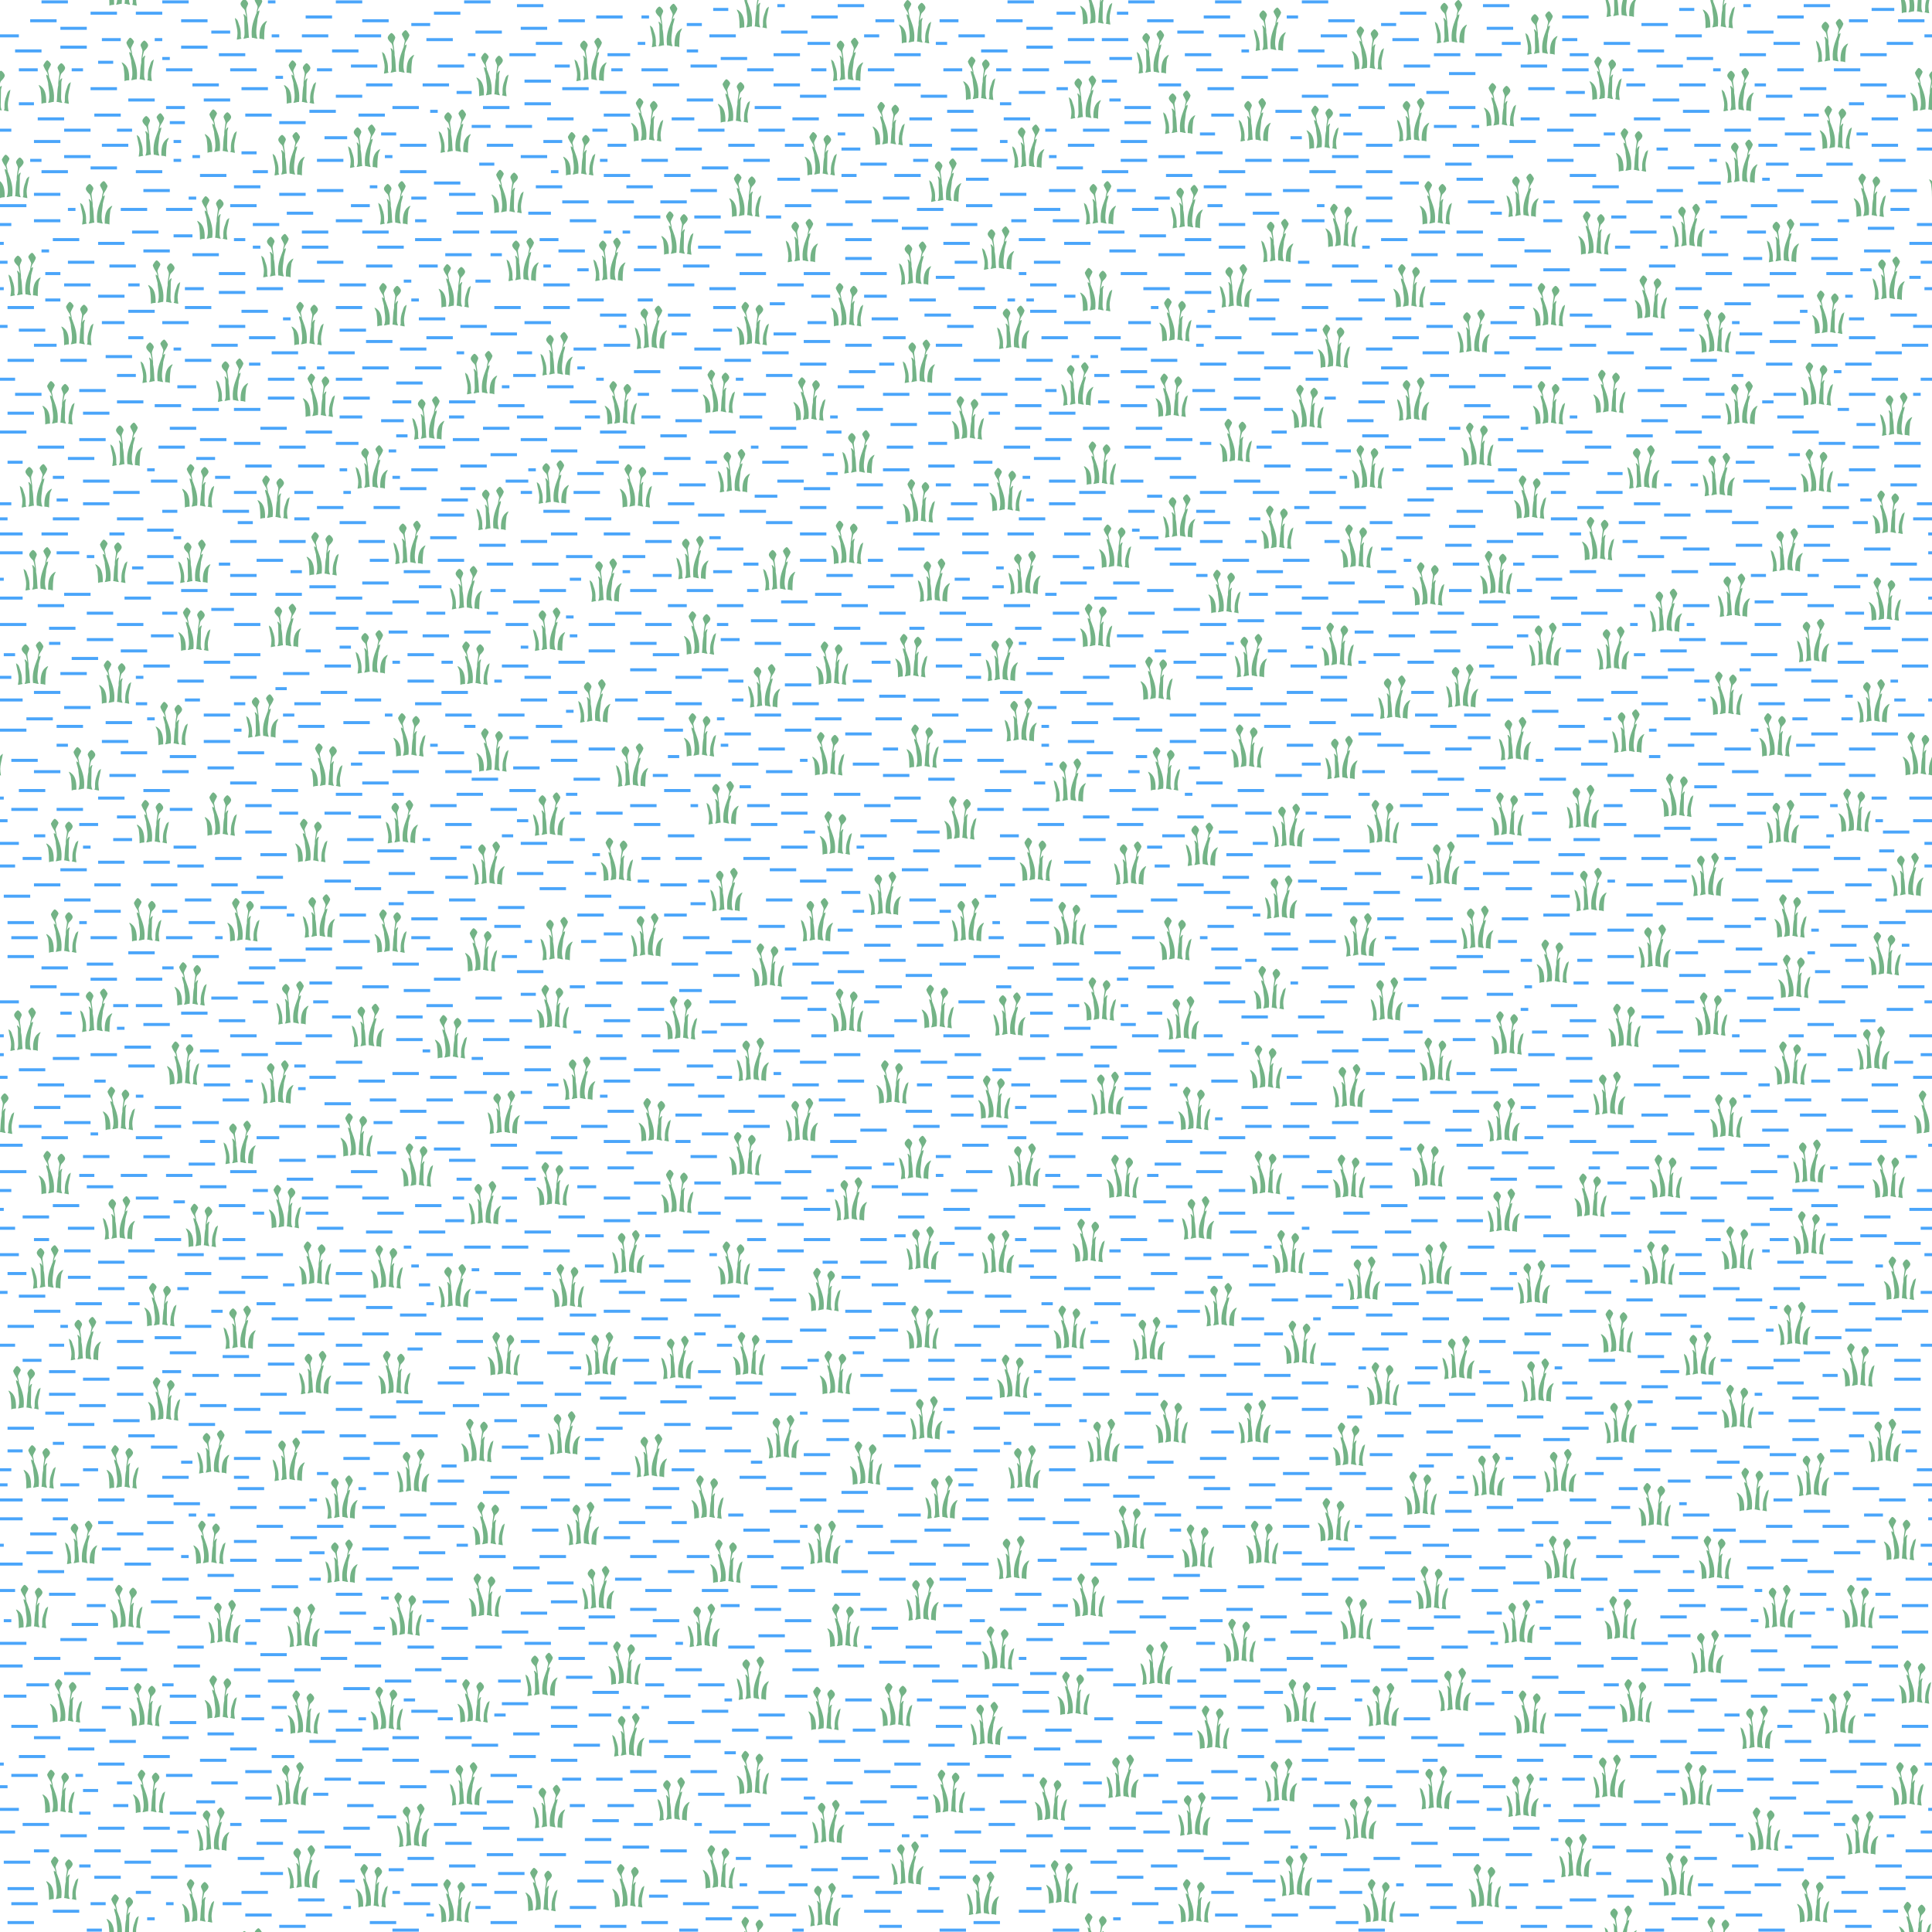 <svg xmlns="http://www.w3.org/2000/svg" xmlns:xlink="http://www.w3.org/1999/xlink" width="512" height="512" viewBox="0 0 512 512">
  <defs>
    <path id="reed1" fill="#73b386" d="m-2.5,-7 c-.25,0 -.75,.75 -1,1.25 0,.5 .778,1.667 1,2 .121,.302 .199,.579 .25,.844 -.137,-.135 -.297,-.242 -.5,-.344 0,.75 .25,1 .5,2.25 0,1 .75,3.75 0,5.25 .5,0 1,-.25 1.5,-.25 .25,-2.5 -.25,-4 -1,-6 -.062,-.188 -.121,-.336 -.188,-.469 -.007,-.014 -.024,-.018 -.031,-.031 -.044,-.412 -.101,-.869 -.281,-1.5 -.133,-.534 .75,-1.5 .75,-2 -.25,-.5 -.75,-1 -1,-1 z m3.75,.75 c-.25,0 -1,.75 -1,1.25 0,.25 .5,1 .5,1.5 0,.604 -.375,2.04 -.312,3.062 .001,.01 -.001,.021 0,.031 -.36,1.681 -.232,3.381 -.438,4.407 .5,0 1,.25 1.5,.25 -.5,-1 -.25,-1.5 -.25,-4.75 0,-1 0,-.75 .25,-1.75 -.25,0 -.5,.25 -.75,.75 .104,-.877 .342,-1.842 .5,-2 .5,-.5 1,-1 1,-1.5 s-.75,-1.25 -1,-1.25 z m-6,5.75 c0,.25 .25,.5 .5,1.25 .25,2 .225,1.99 .25,3.75 .5,-.25 .866,-.17 1.25,-.25 0,-1.25 0,-3.25 -1.25,-4.25 -.25,-.25 -.25,-.25 -.75,-.5z m8.5,-.75 c0,.25 -.25,1.25 -.5,2.5 s-.25,1.75 0,3.25 c-.25,0 -.866,-.17 -1.25,-.25 .5,-.5 -.25,-1.5 .75,-4 .25,-.75 .25,-1 1,-1.5 z"/>
    <path id="reed2" fill="#73b386" d="m1.5,-7 c.25,0 .75,.75 1,1.25 0,.5 -.778,1.667 -1,2 -.121,.302 -.199,.579 -.25,.844 .137,-.135 .297,-.242 .5,-.344 0,.75 -.25,1 -.5,2.25 0,1 -.75,3.75 0,5.25 -.5,0 -1,-.25 -1.5,-.25 -.25,-2.5 .25,-4 1,-6 .062,-.188 .121,-.336 .188,-.469 .007,-.014 .024,-.018 .031,-.031 .044,-.412 .101,-.869 .281,-1.5 .133,-.534 -.75,-1.5 -.75,-2 .25,-.5 .75,-1 1,-1 z m-3.75,.75 c.25,0 1,.75 1,1.25 0,.25 -.5,1 -.5,1.5 0,.604 .375,2.04 .312,3.062 .001,.01 .001,.021 0,.031 .36,1.681 .232,3.381 .438,4.407 -.5,0 -1,.25 -1.5,.25 .5,-1 .25,-1.5 .25,-4.75 0,-1 0,-.75 -.25,-1.75 .25,0 .5,.25 .75,.75 -.104,-.877 -.342,-1.842 -.5,-2 -.5,-.5 -1,-1 -1,-1.5 s.75,-1.25 1,-1.25 z m6,5.75 c0,.25 -.25,.5 -.5,1.25 -.25,2 -.225,1.99 -.25,3.75 -.5,-.25 -.866,-.17 -1.25,-.25 0,-1.25 0,-3.25 1.25,-4.25 .25,-.25 .25,-.25 .75,-.5 z m-8.5,-.75 c0,.25 .25,1.25 .5,2.5 s.25,1.75 0,3.25 c.25,0 .866,-.17 1.25,-.25 -.5,-.5 .25,-1.5 -.75,-4 -.25,-.75 -.25,-1 -1,-1.5 z"/>
  </defs>
  <use x="15" y="23" xlink:href="#reed1"/>
  <use x="37" y="17" xlink:href="#reed1"/>
  <use x="80" y="23" xlink:href="#reed1"/>
  <use x="131" y="21" xlink:href="#reed1"/>
  <use x="200" y="3" xlink:href="#reed1"/>
  <use x="200" y="515" xlink:href="#reed1"/>
  <use x="243" y="7" xlink:href="#reed1"/>
  <use x="260" y="22" xlink:href="#reed1"/>
  <use x="291" y="2" xlink:href="#reed1"/>
  <use x="291" y="514" xlink:href="#reed1"/>
  <use x="363" y="14" xlink:href="#reed1"/>
  <use x="426" y="22" xlink:href="#reed1"/>
  <use x="456" y="3" xlink:href="#reed1"/>
  <use x="456" y="515" xlink:href="#reed1"/>
  <use x="508" y="511" xlink:href="#reed1"/>
  <use x="-4" y="511" xlink:href="#reed1"/>
  <use x="-4" y="-1" xlink:href="#reed1"/>
  <use x="508" y="-1" xlink:href="#reed1"/>
  <use x="511" y="25" xlink:href="#reed1"/>
  <use x="-1" y="25" xlink:href="#reed1"/>
  <use x="59" y="36" xlink:href="#reed1"/>
  <use x="154" y="42" xlink:href="#reed1"/>
  <use x="172" y="33" xlink:href="#reed1"/>
  <use x="195" y="28" xlink:href="#reed1"/>
  <use x="218" y="42" xlink:href="#reed1"/>
  <use x="236" y="34" xlink:href="#reed1"/>
  <use x="351" y="35" xlink:href="#reed1"/>
  <use x="398" y="29" xlink:href="#reed1"/>
  <use x="433" y="41" xlink:href="#reed1"/>
  <use x="487" y="35" xlink:href="#reed1"/>
  <use x="4" y="48" xlink:href="#reed1"/>
  <use x="516" y="48" xlink:href="#reed1"/>
  <use x="57" y="59" xlink:href="#reed1"/>
  <use x="135" y="52" xlink:href="#reed1"/>
  <use x="180" y="63" xlink:href="#reed1"/>
  <use x="198" y="53" xlink:href="#reed1"/>
  <use x="356" y="61" xlink:href="#reed1"/>
  <use x="381" y="55" xlink:href="#reed1"/>
  <use x="423" y="63" xlink:href="#reed1"/>
  <use x="496" y="53" xlink:href="#reed1"/>
  <use x="21" y="87" xlink:href="#reed1"/>
  <use x="44" y="76" xlink:href="#reed1"/>
  <use x="82" y="87" xlink:href="#reed1"/>
  <use x="104" y="82" xlink:href="#reed1"/>
  <use x="121" y="77" xlink:href="#reed1"/>
  <use x="200" y="87" xlink:href="#reed1"/>
  <use x="225" y="82" xlink:href="#reed1"/>
  <use x="291" y="78" xlink:href="#reed1"/>
  <use x="312" y="86" xlink:href="#reed1"/>
  <use x="374" y="77" xlink:href="#reed1"/>
  <use x="411" y="82" xlink:href="#reed1"/>
  <use x="438" y="80" xlink:href="#reed1"/>
  <use x="455" y="89" xlink:href="#reed1"/>
  <use x="485" y="84" xlink:href="#reed1"/>
  <use x="16" y="108" xlink:href="#reed1"/>
  <use x="85" y="106" xlink:href="#reed1"/>
  <use x="165" y="108" xlink:href="#reed1"/>
  <use x="191" y="105" xlink:href="#reed1"/>
  <use x="215" y="107" xlink:href="#reed1"/>
  <use x="257" y="112" xlink:href="#reed1"/>
  <use x="311" y="106" xlink:href="#reed1"/>
  <use x="347" y="109" xlink:href="#reed1"/>
  <use x="354" y="93" xlink:href="#reed1"/>
  <use x="411" y="108" xlink:href="#reed1"/>
  <use x="427" y="105" xlink:href="#reed1"/>
  <use x="482" y="103" xlink:href="#reed1"/>
  <use x="53" y="130" xlink:href="#reed1"/>
  <use x="73" y="133" xlink:href="#reed1"/>
  <use x="169" y="130" xlink:href="#reed1"/>
  <use x="244" y="134" xlink:href="#reed1"/>
  <use x="267" y="131" xlink:href="#reed1"/>
  <use x="292" y="124" xlink:href="#reed1"/>
  <use x="328" y="118" xlink:href="#reed1"/>
  <use x="363" y="125" xlink:href="#reed1"/>
  <use x="392" y="119" xlink:href="#reed1"/>
  <use x="406" y="133" xlink:href="#reed1"/>
  <use x="482" y="126" xlink:href="#reed1"/>
  <use x="501" y="137" xlink:href="#reed1"/>
  <use x="30" y="150" xlink:href="#reed1"/>
  <use x="86" y="148" xlink:href="#reed1"/>
  <use x="225" y="145" xlink:href="#reed1"/>
  <use x="296" y="146" xlink:href="#reed1"/>
  <use x="325" y="158" xlink:href="#reed1"/>
  <use x="339" y="141" xlink:href="#reed1"/>
  <use x="360" y="146" xlink:href="#reed1"/>
  <use x="379" y="156" xlink:href="#reed1"/>
  <use x="397" y="153" xlink:href="#reed1"/>
  <use x="424" y="144" xlink:href="#reed1"/>
  <use x="500" y="160" xlink:href="#reed1"/>
  <use x="31" y="182" xlink:href="#reed1"/>
  <use x="52" y="168" xlink:href="#reed1"/>
  <use x="126" y="177" xlink:href="#reed1"/>
  <use x="186" y="169" xlink:href="#reed1"/>
  <use x="221" y="177" xlink:href="#reed1"/>
  <use x="242" y="175" xlink:href="#reed1"/>
  <use x="291" y="167" xlink:href="#reed1"/>
  <use x="307" y="181" xlink:href="#reed1"/>
  <use x="355" y="172" xlink:href="#reed1"/>
  <use x="23" y="205" xlink:href="#reed1"/>
  <use x="46" y="193" xlink:href="#reed1"/>
  <use x="87" y="204" xlink:href="#reed1"/>
  <use x="109" y="196" xlink:href="#reed1"/>
  <use x="131" y="200" xlink:href="#reed1"/>
  <use x="186" y="196" xlink:href="#reed1"/>
  <use x="220" y="201" xlink:href="#reed1"/>
  <use x="245" y="199" xlink:href="#reed1"/>
  <use x="309" y="205" xlink:href="#reed1"/>
  <use x="331" y="199" xlink:href="#reed1"/>
  <use x="458" y="185" xlink:href="#reed1"/>
  <use x="471" y="196" xlink:href="#reed1"/>
  <use x="509" y="201" xlink:href="#reed1"/>
  <use x="-3" y="201" xlink:href="#reed1"/>
  <use x="17" y="224" xlink:href="#reed1"/>
  <use x="41" y="219" xlink:href="#reed1"/>
  <use x="59" y="217" xlink:href="#reed1"/>
  <use x="83" y="224" xlink:href="#reed1"/>
  <use x="164" y="229" xlink:href="#reed1"/>
  <use x="222" y="222" xlink:href="#reed1"/>
  <use x="255" y="218" xlink:href="#reed1"/>
  <use x="275" y="229" xlink:href="#reed1"/>
  <use x="367" y="219" xlink:href="#reed1"/>
  <use x="400" y="217" xlink:href="#reed1"/>
  <use x="445" y="212" xlink:href="#reed1"/>
  <use x="492" y="216" xlink:href="#reed1"/>
  <use x="17" y="248" xlink:href="#reed1"/>
  <use x="39" y="245" xlink:href="#reed1"/>
  <use x="65" y="245" xlink:href="#reed1"/>
  <use x="104" y="248" xlink:href="#reed1"/>
  <use x="128" y="253" xlink:href="#reed1"/>
  <use x="284" y="246" xlink:href="#reed1"/>
  <use x="312" y="250" xlink:href="#reed1"/>
  <use x="475" y="244" xlink:href="#reed1"/>
  <use x="51" y="262" xlink:href="#reed1"/>
  <use x="120" y="276" xlink:href="#reed1"/>
  <use x="147" y="268" xlink:href="#reed1"/>
  <use x="181" y="271" xlink:href="#reed1"/>
  <use x="204" y="257" xlink:href="#reed1"/>
  <use x="225" y="269" xlink:href="#reed1"/>
  <use x="249" y="268" xlink:href="#reed1"/>
  <use x="292" y="266" xlink:href="#reed1"/>
  <use x="337" y="263" xlink:href="#reed1"/>
  <use x="400" y="275" xlink:href="#reed1"/>
  <use x="412" y="256" xlink:href="#reed1"/>
  <use x="431" y="273" xlink:href="#reed1"/>
  <use x="454" y="270" xlink:href="#reed1"/>
  <use x="476" y="260" xlink:href="#reed1"/>
  <use x="500" y="254" xlink:href="#reed1"/>
  <use x="0" y="296" xlink:href="#reed1"/>
  <use x="512" y="296" xlink:href="#reed1"/>
  <use x="32" y="295" xlink:href="#reed1"/>
  <use x="49" y="283" xlink:href="#reed1"/>
  <use x="95" y="302" xlink:href="#reed1"/>
  <use x="174" y="298" xlink:href="#reed1"/>
  <use x="237" y="288" xlink:href="#reed1"/>
  <use x="264" y="292" xlink:href="#reed1"/>
  <use x="317" y="295" xlink:href="#reed1"/>
  <use x="336" y="284" xlink:href="#reed1"/>
  <use x="381" y="282" xlink:href="#reed1"/>
  <use x="458" y="297" xlink:href="#reed1"/>
  <use x="475" y="283" xlink:href="#reed1"/>
  <use x="15" y="312" xlink:href="#reed1"/>
  <use x="76" y="321" xlink:href="#reed1"/>
  <use x="111" y="310" xlink:href="#reed1"/>
  <use x="147" y="315" xlink:href="#reed1"/>
  <use x="180" y="317" xlink:href="#reed1"/>
  <use x="198" y="307" xlink:href="#reed1"/>
  <use x="298" y="313" xlink:href="#reed1"/>
  <use x="336" y="312" xlink:href="#reed1"/>
  <use x="358" y="313" xlink:href="#reed1"/>
  <use x="379" y="310" xlink:href="#reed1"/>
  <use x="422" y="318" xlink:href="#reed1"/>
  <use x="442" y="313" xlink:href="#reed1"/>
  <use x="501" y="313" xlink:href="#reed1"/>
  <use x="43" y="347" xlink:href="#reed1"/>
  <use x="54" y="326" xlink:href="#reed1"/>
  <use x="84" y="336" xlink:href="#reed1"/>
  <use x="103" y="337" xlink:href="#reed1"/>
  <use x="151" y="342" xlink:href="#reed1"/>
  <use x="195" y="336" xlink:href="#reed1"/>
  <use x="219" y="343" xlink:href="#reed1"/>
  <use x="289" y="330" xlink:href="#reed1"/>
  <use x="342" y="333" xlink:href="#reed1"/>
  <use x="440" y="336" xlink:href="#reed1"/>
  <use x="461" y="332" xlink:href="#reed1"/>
  <use x="480" y="328" xlink:href="#reed1"/>
  <use x="504" y="340" xlink:href="#reed1"/>
  <use x="7" y="369" xlink:href="#reed1"/>
  <use x="105" y="365" xlink:href="#reed1"/>
  <use x="134" y="360" xlink:href="#reed1"/>
  <use x="199" y="360" xlink:href="#reed1"/>
  <use x="222" y="365" xlink:href="#reed1"/>
  <use x="245" y="353" xlink:href="#reed1"/>
  <use x="269" y="366" xlink:href="#reed1"/>
  <use x="284" y="353" xlink:href="#reed1"/>
  <use x="345" y="357" xlink:href="#reed1"/>
  <use x="367" y="368" xlink:href="#reed1"/>
  <use x="429" y="354" xlink:href="#reed1"/>
  <use x="493" y="363" xlink:href="#reed1"/>
  <use x="11" y="390" xlink:href="#reed1"/>
  <use x="44" y="372" xlink:href="#reed1"/>
  <use x="127" y="383" xlink:href="#reed1"/>
  <use x="230" y="389" xlink:href="#reed1"/>
  <use x="311" y="378" xlink:href="#reed1"/>
  <use x="358" y="384" xlink:href="#reed1"/>
  <use x="461" y="374" xlink:href="#reed1"/>
  <use x="33" y="390" xlink:href="#reed1"/>
  <use x="56" y="410" xlink:href="#reed1"/>
  <use x="130" y="405" xlink:href="#reed1"/>
  <use x="188" y="398" xlink:href="#reed1"/>
  <use x="193" y="415" xlink:href="#reed1"/>
  <use x="300" y="406" xlink:href="#reed1"/>
  <use x="318" y="411" xlink:href="#reed1"/>
  <use x="335" y="410" xlink:href="#reed1"/>
  <use x="354" y="404" xlink:href="#reed1"/>
  <use x="377" y="397" xlink:href="#reed1"/>
  <use x="414" y="414" xlink:href="#reed1"/>
  <use x="439" y="400" xlink:href="#reed1"/>
  <use x="455" y="414" xlink:href="#reed1"/>
  <use x="465" y="396" xlink:href="#reed1"/>
  <use x="504" y="409" xlink:href="#reed1"/>
  <use x="9" y="427" xlink:href="#reed1"/>
  <use x="34" y="427" xlink:href="#reed1"/>
  <use x="108" y="429" xlink:href="#reed1"/>
  <use x="129" y="424" xlink:href="#reed1"/>
  <use x="166" y="442" xlink:href="#reed1"/>
  <use x="224" y="432" xlink:href="#reed1"/>
  <use x="265" y="438" xlink:href="#reed1"/>
  <use x="289" y="424" xlink:href="#reed1"/>
  <use x="329" y="436" xlink:href="#reed1"/>
  <use x="360" y="430" xlink:href="#reed1"/>
  <use x="380" y="422" xlink:href="#reed1"/>
  <use x="430" y="430" xlink:href="#reed1"/>
  <use x="493" y="427" xlink:href="#reed1"/>
  <use x="18" y="452" xlink:href="#reed1"/>
  <use x="39" y="453" xlink:href="#reed1"/>
  <use x="59" y="451" xlink:href="#reed1"/>
  <use x="81" y="455" xlink:href="#reed1"/>
  <use x="103" y="454" xlink:href="#reed1"/>
  <use x="126" y="452" xlink:href="#reed1"/>
  <use x="219" y="454" xlink:href="#reed1"/>
  <use x="238" y="453" xlink:href="#reed1"/>
  <use x="285" y="450" xlink:href="#reed1"/>
  <use x="322" y="459" xlink:href="#reed1"/>
  <use x="345" y="452" xlink:href="#reed1"/>
  <use x="406" y="455" xlink:href="#reed1"/>
  <use x="434" y="452" xlink:href="#reed1"/>
  <use x="508" y="447" xlink:href="#reed1"/>
  <use x="-4" y="447" xlink:href="#reed1"/>
  <use x="16" y="476" xlink:href="#reed1"/>
  <use x="40" y="476" xlink:href="#reed1"/>
  <use x="200" y="471" xlink:href="#reed1"/>
  <use x="252" y="476" xlink:href="#reed1"/>
  <use x="279" y="478" xlink:href="#reed1"/>
  <use x="450" y="474" xlink:href="#reed1"/>
  <use x="468" y="486" xlink:href="#reed1"/>
  <use x="506" y="474" xlink:href="#reed1"/>
  <use x="-6" y="474" xlink:href="#reed1"/>
  <use x="17" y="499" xlink:href="#reed1"/>
  <use x="33" y="509" xlink:href="#reed1"/>
  <use x="33" y="-3" xlink:href="#reed1"/>
  <use x="53" y="505" xlink:href="#reed1"/>
  <use x="99" y="501" xlink:href="#reed1"/>
  <use x="121" y="505" xlink:href="#reed1"/>
  <use x="144" y="502" xlink:href="#reed1"/>
  <use x="167" y="501" xlink:href="#reed1"/>
  <use x="191" y="496" xlink:href="#reed1"/>
  <use x="282" y="500" xlink:href="#reed1"/>
  <use x="317" y="505" xlink:href="#reed1"/>
  <use x="366" y="505" xlink:href="#reed1"/>
  <use x="394" y="501" xlink:href="#reed1"/>
  <use x="445" y="498" xlink:href="#reed1"/>
  <use x="481" y="505" xlink:href="#reed1"/>
  <use x="67" y="6" xlink:href="#reed2"/>
  <use x="67" y="518" xlink:href="#reed2"/>
  <use x="106" y="15" xlink:href="#reed2"/>
  <use x="157" y="17" xlink:href="#reed2"/>
  <use x="177" y="8" xlink:href="#reed2"/>
  <use x="225" y="17" xlink:href="#reed2"/>
  <use x="306" y="15" xlink:href="#reed2"/>
  <use x="337" y="9" xlink:href="#reed2"/>
  <use x="385" y="7" xlink:href="#reed2"/>
  <use x="409" y="10" xlink:href="#reed2"/>
  <use x="486" y="12" xlink:href="#reed2"/>
  <use x="41" y="37" xlink:href="#reed2"/>
  <use x="77" y="42" xlink:href="#reed2"/>
  <use x="97" y="40" xlink:href="#reed2"/>
  <use x="121" y="36" xlink:href="#reed2"/>
  <use x="273" y="40" xlink:href="#reed2"/>
  <use x="288" y="27" xlink:href="#reed2"/>
  <use x="313" y="31" xlink:href="#reed2"/>
  <use x="333" y="33" xlink:href="#reed2"/>
  <use x="375" y="33" xlink:href="#reed2"/>
  <use x="462" y="44" xlink:href="#reed2"/>
  <use x="461" y="25" xlink:href="#reed2"/>
  <use x="26" y="55" xlink:href="#reed2"/>
  <use x="74" y="69" xlink:href="#reed2"/>
  <use x="105" y="55" xlink:href="#reed2"/>
  <use x="139" y="70" xlink:href="#reed2"/>
  <use x="213" y="65" xlink:href="#reed2"/>
  <use x="251" y="49" xlink:href="#reed2"/>
  <use x="265" y="67" xlink:href="#reed2"/>
  <use x="292" y="55" xlink:href="#reed2"/>
  <use x="315" y="56" xlink:href="#reed2"/>
  <use x="339" y="65" xlink:href="#reed2"/>
  <use x="404" y="53" xlink:href="#reed2"/>
  <use x="448" y="61" xlink:href="#reed2"/>
  <use x="473" y="65" xlink:href="#reed2"/>
  <use x="7" y="74" xlink:href="#reed2"/>
  <use x="162" y="70" xlink:href="#reed2"/>
  <use x="173" y="88" xlink:href="#reed2"/>
  <use x="243" y="71" xlink:href="#reed2"/>
  <use x="269" y="88" xlink:href="#reed2"/>
  <use x="328" y="77" xlink:href="#reed2"/>
  <use x="391" y="89" xlink:href="#reed2"/>
  <use x="501" y="75" xlink:href="#reed2"/>
  <use x="42" y="97" xlink:href="#reed2"/>
  <use x="62" y="102" xlink:href="#reed2"/>
  <use x="114" y="112" xlink:href="#reed2"/>
  <use x="128" y="100" xlink:href="#reed2"/>
  <use x="148" y="95" xlink:href="#reed2"/>
  <use x="244" y="97" xlink:href="#reed2"/>
  <use x="286" y="103" xlink:href="#reed2"/>
  <use x="375" y="107" xlink:href="#reed2"/>
  <use x="462" y="108" xlink:href="#reed2"/>
  <use x="503" y="111" xlink:href="#reed2"/>
  <use x="10" y="130" xlink:href="#reed2"/>
  <use x="34" y="119" xlink:href="#reed2"/>
  <use x="99" y="125" xlink:href="#reed2"/>
  <use x="131" y="136" xlink:href="#reed2"/>
  <use x="147" y="129" xlink:href="#reed2"/>
  <use x="195" y="126" xlink:href="#reed2"/>
  <use x="228" y="121" xlink:href="#reed2"/>
  <use x="313" y="138" xlink:href="#reed2"/>
  <use x="436" y="125" xlink:href="#reed2"/>
  <use x="456" y="127" xlink:href="#reed2"/>
  <use x="11" y="152" xlink:href="#reed2"/>
  <use x="52" y="150" xlink:href="#reed2"/>
  <use x="109" y="145" xlink:href="#reed2"/>
  <use x="124" y="157" xlink:href="#reed2"/>
  <use x="161" y="155" xlink:href="#reed2"/>
  <use x="184" y="149" xlink:href="#reed2"/>
  <use x="207" y="152" xlink:href="#reed2"/>
  <use x="248" y="155" xlink:href="#reed2"/>
  <use x="272" y="153" xlink:href="#reed2"/>
  <use x="460" y="159" xlink:href="#reed2"/>
  <use x="474" y="147" xlink:href="#reed2"/>
  <use x="9" y="177" xlink:href="#reed2"/>
  <use x="76" y="167" xlink:href="#reed2"/>
  <use x="99" y="174" xlink:href="#reed2"/>
  <use x="146" y="168" xlink:href="#reed2"/>
  <use x="203" y="183" xlink:href="#reed2"/>
  <use x="266" y="176" xlink:href="#reed2"/>
  <use x="332" y="175" xlink:href="#reed2"/>
  <use x="388" y="183" xlink:href="#reed2"/>
  <use x="410" y="172" xlink:href="#reed2"/>
  <use x="428" y="173" xlink:href="#reed2"/>
  <use x="442" y="163" xlink:href="#reed2"/>
  <use x="481" y="171" xlink:href="#reed2"/>
  <use x="497" y="187" xlink:href="#reed2"/>
  <use x="70" y="191" xlink:href="#reed2"/>
  <use x="158" y="187" xlink:href="#reed2"/>
  <use x="168" y="204" xlink:href="#reed2"/>
  <use x="271" y="192" xlink:href="#reed2"/>
  <use x="284" y="208" xlink:href="#reed2"/>
  <use x="356" y="202" xlink:href="#reed2"/>
  <use x="370" y="186" xlink:href="#reed2"/>
  <use x="402" y="197" xlink:href="#reed2"/>
  <use x="432" y="195" xlink:href="#reed2"/>
  <use x="107" y="219" xlink:href="#reed2"/>
  <use x="130" y="230" xlink:href="#reed2"/>
  <use x="146" y="217" xlink:href="#reed2"/>
  <use x="192" y="214" xlink:href="#reed2"/>
  <use x="300" y="230" xlink:href="#reed2"/>
  <use x="319" y="225" xlink:href="#reed2"/>
  <use x="342" y="220" xlink:href="#reed2"/>
  <use x="383" y="230" xlink:href="#reed2"/>
  <use x="420" y="215" xlink:href="#reed2"/>
  <use x="473" y="219" xlink:href="#reed2"/>
  <use x="85" y="244" xlink:href="#reed2"/>
  <use x="148" y="250" xlink:href="#reed2"/>
  <use x="172" y="249" xlink:href="#reed2"/>
  <use x="193" y="237" xlink:href="#reed2"/>
  <use x="217" y="245" xlink:href="#reed2"/>
  <use x="235" y="238" xlink:href="#reed2"/>
  <use x="257" y="245" xlink:href="#reed2"/>
  <use x="340" y="239" xlink:href="#reed2"/>
  <use x="361" y="249" xlink:href="#reed2"/>
  <use x="392" y="247" xlink:href="#reed2"/>
  <use x="422" y="237" xlink:href="#reed2"/>
  <use x="439" y="252" xlink:href="#reed2"/>
  <use x="453" y="233" xlink:href="#reed2"/>
  <use x="506" y="233" xlink:href="#reed2"/>
  <use x="-6" y="233" xlink:href="#reed2"/>
  <use x="7" y="274" xlink:href="#reed2"/>
  <use x="26" y="269" xlink:href="#reed2"/>
  <use x="78" y="267" xlink:href="#reed2"/>
  <use x="98" y="273" xlink:href="#reed2"/>
  <use x="268" y="270" xlink:href="#reed2"/>
  <use x="314" y="271" xlink:href="#reed2"/>
  <use x="368" y="266" xlink:href="#reed2"/>
  <use x="74" y="288" xlink:href="#reed2"/>
  <use x="134" y="296" xlink:href="#reed2"/>
  <use x="154" y="287" xlink:href="#reed2"/>
  <use x="200" y="282" xlink:href="#reed2"/>
  <use x="213" y="298" xlink:href="#reed2"/>
  <use x="294" y="291" xlink:href="#reed2"/>
  <use x="358" y="289" xlink:href="#reed2"/>
  <use x="399" y="298" xlink:href="#reed2"/>
  <use x="427" y="291" xlink:href="#reed2"/>
  <use x="497" y="279" xlink:href="#reed2"/>
  <use x="32" y="324" xlink:href="#reed2"/>
  <use x="64" y="304" xlink:href="#reed2"/>
  <use x="129" y="320" xlink:href="#reed2"/>
  <use x="226" y="319" xlink:href="#reed2"/>
  <use x="243" y="308" xlink:href="#reed2"/>
  <use x="272" y="310" xlink:href="#reed2"/>
  <use x="318" y="324" xlink:href="#reed2"/>
  <use x="399" y="322" xlink:href="#reed2"/>
  <use x="480" y="309" xlink:href="#reed2"/>
  <use x="13" y="337" xlink:href="#reed2"/>
  <use x="121" y="342" xlink:href="#reed2"/>
  <use x="167" y="333" xlink:href="#reed2"/>
  <use x="245" y="332" xlink:href="#reed2"/>
  <use x="265" y="333" xlink:href="#reed2"/>
  <use x="324" y="347" xlink:href="#reed2"/>
  <use x="362" y="340" xlink:href="#reed2"/>
  <use x="381" y="336" xlink:href="#reed2"/>
  <use x="407" y="341" xlink:href="#reed2"/>
  <use x="23" y="356" xlink:href="#reed2"/>
  <use x="64" y="353" xlink:href="#reed2"/>
  <use x="84" y="365" xlink:href="#reed2"/>
  <use x="160" y="360" xlink:href="#reed2"/>
  <use x="180" y="361" xlink:href="#reed2"/>
  <use x="305" y="356" xlink:href="#reed2"/>
  <use x="387" y="361" xlink:href="#reed2"/>
  <use x="408" y="367" xlink:href="#reed2"/>
  <use x="451" y="360" xlink:href="#reed2"/>
  <use x="476" y="352" xlink:href="#reed2"/>
  <use x="57" y="386" xlink:href="#reed2"/>
  <use x="77" y="388" xlink:href="#reed2"/>
  <use x="110" y="391" xlink:href="#reed2"/>
  <use x="150" y="381" xlink:href="#reed2"/>
  <use x="173" y="387" xlink:href="#reed2"/>
  <use x="208" y="382" xlink:href="#reed2"/>
  <use x="246" y="377" xlink:href="#reed2"/>
  <use x="272" y="390" xlink:href="#reed2"/>
  <use x="293" y="383" xlink:href="#reed2"/>
  <use x="333" y="378" xlink:href="#reed2"/>
  <use x="395" y="392" xlink:href="#reed2"/>
  <use x="414" y="391" xlink:href="#reed2"/>
  <use x="430" y="378" xlink:href="#reed2"/>
  <use x="481" y="392" xlink:href="#reed2"/>
  <use x="500" y="383" xlink:href="#reed2"/>
  <use x="22" y="410" xlink:href="#reed2"/>
  <use x="91" y="415" xlink:href="#reed2"/>
  <use x="91" y="398" xlink:href="#reed2"/>
  <use x="155" y="405" xlink:href="#reed2"/>
  <use x="219" y="410" xlink:href="#reed2"/>
  <use x="250" y="398" xlink:href="#reed2"/>
  <use x="269" y="414" xlink:href="#reed2"/>
  <use x="60" y="431" xlink:href="#reed2"/>
  <use x="81" y="432" xlink:href="#reed2"/>
  <use x="159" y="422" xlink:href="#reed2"/>
  <use x="187" y="432" xlink:href="#reed2"/>
  <use x="245" y="425" xlink:href="#reed2"/>
  <use x="307" y="442" xlink:href="#reed2"/>
  <use x="403" y="431" xlink:href="#reed2"/>
  <use x="453" y="439" xlink:href="#reed2"/>
  <use x="472" y="427" xlink:href="#reed2"/>
  <use x="144" y="445" xlink:href="#reed2"/>
  <use x="167" y="461" xlink:href="#reed2"/>
  <use x="200" y="446" xlink:href="#reed2"/>
  <use x="262" y="458" xlink:href="#reed2"/>
  <use x="367" y="453" xlink:href="#reed2"/>
  <use x="386" y="449" xlink:href="#reed2"/>
  <use x="466" y="459" xlink:href="#reed2"/>
  <use x="488" y="455" xlink:href="#reed2"/>
  <use x="57" y="486" xlink:href="#reed2"/>
  <use x="78" y="474" xlink:href="#reed2"/>
  <use x="110" y="485" xlink:href="#reed2"/>
  <use x="124" y="474" xlink:href="#reed2"/>
  <use x="146" y="480" xlink:href="#reed2"/>
  <use x="179" y="478" xlink:href="#reed2"/>
  <use x="220" y="484" xlink:href="#reed2"/>
  <use x="298" y="472" xlink:href="#reed2"/>
  <use x="317" y="482" xlink:href="#reed2"/>
  <use x="340" y="473" xlink:href="#reed2"/>
  <use x="361" y="483" xlink:href="#reed2"/>
  <use x="381" y="475" xlink:href="#reed2"/>
  <use x="404" y="477" xlink:href="#reed2"/>
  <use x="427" y="472" xlink:href="#reed2"/>
  <use x="81" y="496" xlink:href="#reed2"/>
  <use x="219" y="506" xlink:href="#reed2"/>
  <use x="219" y="-6" xlink:href="#reed2"/>
  <use x="241" y="495" xlink:href="#reed2"/>
  <use x="261" y="503" xlink:href="#reed2"/>
  <use x="344" y="498" xlink:href="#reed2"/>
  <use x="418" y="493" xlink:href="#reed2"/>
  <use x="430" y="0" xlink:href="#reed2"/>
  <use x="430" y="512" xlink:href="#reed2"/>
  <use x="494" y="487" xlink:href="#reed2"/>
  <path stroke="#4aa5fa" stroke-width=".8" d="
M71,0.5 h2 m50,0 h7 m-119,0 h7 m25,0 h7 m39,0 h7 m226,0 h7 m-62,0 h7 m25,0 h7 m39,0 h7
M137,1.5 h7 m62,0 h2 m14,0 h7 m164,0 h7 m62,0 h2 m14,0 h7
M189,2.5 h4 m252,0 h4 m47,0 h6
M24,3.5 h7 m5,0 h7 m72,0 h7 m158,0 h5 m11,0 h3 m72,0 h7
M81,4.5 h7 m70,0 h7 m5,0 h2 m43,0 h7 m97,0 h7 m15,0 h3 m70,0 h7 m50,0 h7
M8,5.5 h7 m33,0 h7 m41,0 h7 m45,0 h7 m77,0 h5 m12,0 h5 m10,0 h7 m33,0 h7 m41,0 h7 m131,0 h5 m8,0 h7
M182,6.5 h4 m-77,0 h5 m321,0 h7 m-76,0 h4
M16,7.5 h7 m115,0 h7 m127,0 h7 m115,0 h7
M56,8.5 h5 m65,0 h7 m74,0 h7 m98,0 h7 m144,0 h7
M94,9.5 h7 m-103,0 h7 m249,0 h7 m-189,0 h2 m6,0 h7 m101,0 h7 m34,0 h4 m117,0 h7 m153,0 h2 m-512,0 h5 m318,0 h7 m114,0 h7
M41,10.5 h2 m-16,0 h5 m81,0 h7 m172,0 h7 m-16,0 h7 m79,0 h7 m38,0 h4
M142,11.5 h7 m20,0 h2 m43,0 h6 m28,0 h3 m147,0 h5 m22,0 h7 m38,0 h7 m23,0 h7
M16,12.5 h7 m25,0 h7 m217,0 h7
M4,13.5 h7 m62,0 h7 m8,0 h7 m87,0 h3 m75,0 h7 m62,0 h2 m13,0 h7 m83,0 h7
M58,14.5 h7 m59,0 h2 m9,0 h7 m19,0 h6 m38,0 h7 m25,0 h7 m70,0 h7 m59,0 h7 m4,0 h7 m18,0 h5 m40,0 h7 m25,0 h7
M43,15.5 h2 m146,0 h7 m96,0 h6 m147,0 h7
M26,16.5 h4 m252,0 h7
M93,17.5 h7 m16,0 h7 m24,0 h4 m32,0 h7 m159,0 h7 m16,0 h7 m24,0 h7 m29,0 h7
M250,18.5 h5 m-250,0 h5 m9,0 h3 m22,0 h7 m10,0 h7 m16,0 h4 m74,0 h3 m5,0 h7 m21,0 h7 m10,0 h4 m11,0 h7 m27,0 h4 m3,0 h7 m39,0 h7 m13,0 h7 m70,0 h7 m9,0 h3 m21,0 h2 m15,0 h7 m8,0 h7
M384,19.5 h7
M73,20.5 h2 m254,0 h7
M139,21.5 h7 m146,0 h4
M51,22.5 h7 m39,0 h7 m8,0 h7 m54,0 h7 m25,0 h7 m25,0 h7 m63,0 h6 m40,0 h7 m8,0 h7 m56,0 h5 m9,0 h7 m13,0 h3 m25,0 h7
M24,23.5 h7 m33,0 h7 m78,0 h7 m65,0 h7 m52,0 h3 m37,0 h7 m78,0 h7 m65,0 h7
M121,24.5 h4 m34,0 h7 m104,0 h7 m101,0 h6 m31,0 h5
M89,25.5 h7 m116,0 h7 m25,0 h7 m94,0 h7 m116,0 h7 m25,0 h5
M34,26.5 h7 m13,0 h7 m121,0 h7 m105,0 h3 m141,0 h7
M5,27.5 h4 m130,0 h7 m119,0 h3 m222,0 h4
M44,28.5 h5 m55,0 h7 m17,0 h7 m65,0 h7 m91,0 h7 m55,0 h7 m17,0 h7
M82,29.5 h7 m25,0 h2 m135,0 h7 m80,0 h7 m101,0 h7
M25,30.5 h7 m33,0 h7 m23,0 h7 m58,0 h7 m55,0 h7 m92,0 h6 m28,0 h3 m58,0 h7 m55,0 h4
M10,31.5 h7 m128,0 h7 m26,0 h6 m26,0 h7 m24,0 h6 m19,0 h7 m130,0 h5 m25,0 h7 m26,0 h7 m23,0 h7
M45,32.5 h4 m25,0 h7 m217,0 h7
M125,33.5 h5 m4,0 h7 m239,0 h6 m4,0 h2
M17,34.5 h7 m7,0 h4 m122,0 h4 m24,0 h7 m9,0 h7 m44,0 h7 m-263,0 h7 m274,0 h3 m7,0 h7 m116,0 h7 m24,0 h7 m9,0 h7 m44,0 h4 m-512,0 h3
M101,35.5 h4 m117,0 h2 m94,0 h4 m34,0 h5 m64,0 h3 m45,0 h7 m12,0 h3
M86,36.5 h6 m250,0 h3
M9,37.5 h7 m30,0 h2 m96,0 h5 m116,0 h2 m30,0 h7 m96,0 h7
M27,38.5 h7 m72,0 h7 m16,0 h7 m25,0 h5 m27,0 h7 m8,0 h5 m28,0 h6 m36,0 h7 m72,0 h7 m16,0 h7 m25,0 h7 m25,0 h7 m10,0 h5 m25,0 h7
M252,39.5 h7 m-263,0 h4 m179,0 h7 m37,0 h5 m280,0 h4 m-73,0 h3 m35,0 h4
M64,40.5 h4 m249,0 h7
M17,41.5 h7 m27,0 h2 m49,0 h2 m34,0 h7 m133,0 h2 m27,0 h7 m39,0 h7 m12,0 h7 m15,0 h7
M8,42.5 h3 m35,0 h2 m36,0 h7 m68,0 h2 m9,0 h7 m20,0 h7 m38,0 h4 m14,0 h7 m30,0 h7 m26,0 h7 m3,0 h7 m63,0 h7 m36,0 h2 m43,0 h7
M127,43.5 h4 m97,0 h7 m148,0 h7 m78,0 h6 m10,0 h7
M24,44.5 h7 m155,0 h7 m87,0 h7 m155,0 h7
M11,45.5 h7 m18,0 h7 m24,0 h4 m35,0 h7 m33,0 h2 m144,0 h7 m24,0 h7 m17,0 h7 m8,0 h7
M53,46.5 h7 m100,0 h7 m9,0 h7 m40,0 h4 m10,0 h7 m65,0 h7 m100,0 h7 m53,0 h7
M256,47.5 h6 m-56,0 h6 m174,0 h7 m74,0 h2
M115,48.5 h7 m249,0 h5 m74,0 h6
M62,49.5 h7 m29,0 h2 m42,0 h7 m17,0 h7 m146,0 h6 m29,0 h7 m61,0 h7
M38,50.5 h7 m39,0 h7 m92,0 h7 m25,0 h7 m56,0 h7 m11,0 h5 m39,0 h7 m92,0 h7 m25,0 h7 m23,0 h7
M9,51.5 h7 m58,0 h7 m38,0 h7 m139,0 h7 m58,0 h7
M50,52.5 h2 m57,0 h4 m121,0 h7 m65,0 h4 m52,0 h7
M149,53.5 h7 m5,0 h7 m7,0 h7 m42,0 h7 m158,0 h7 m13,0 h3 m5,0 h7 m7,0 h7 m14,0 h3 m25,0 h7
M61,54.5 h7 m25,0 h5 m110,0 h7 m-215,0 h7 m313,0 h4 m25,0 h2 m113,0 h7 m-215,0 h7
M18,55.5 h2 m12,0 h7 m204,0 h7 m-206,0 h7 m223,0 h7 m220,0 h5 m-206,0 h7
M76,56.5 h7 m38,0 h7 m12,0 h6 m186,0 h7 m56,0 h3
M168,57.5 h7 m9,0 h7 m12,0 h4 m220,0 h4 m9,0 h3 m13,0 h7
M110,58.5 h3 m-104,0 h7 m73,0 h7 m55,0 h7 m73,0 h7 m124,0 h7 m-101,0 h4 m7,0 h7 m59,0 h6 m58,0 h5 m73,0 h3
M252,59.5 h7 m-263,0 h7 m64,0 h7 m145,0 h7 m282,0 h4 m-512,0 h3 m320,0 h7 m147,0 h5
M239,60.5 h7 m249,0 h7
M35,61.5 h7 m38,0 h7 m9,0 h7 m17,0 h7 m3,0 h7 m23,0 h2 m3,0 h2 m25,0 h7 m92,0 h7 m78,0 h7 m3,0 h7 m39,0 h7 m14,0 h2 m8,0 h5
M46,62.5 h5 m251,0 h7
M14,63.5 h7 m89,0 h7 m26,0 h5 m76,0 h7 m-169,0 h3 m205,0 h7 m89,0 h7 m24,0 h7 m76,0 h7 m-173,0 h7
M250,64.5 h7 m-263,0 h7 m25,0 h7 m473,0 h6 m-512,0 h1 m281,0 h7
M67,65.5 h2 m11,0 h7 m13,0 h7 m62,0 h5 m11,0 h6 m132,0 h7 m31,0 h2 m65,0 h4 m8,0 h2
M11,66.5 h2 m25,0 h7 m103,0 h7 m139,0 h7 m103,0 h7 m83,0 h7
M51,67.5 h7 m60,0 h7 m5,0 h3 m62,0 h7 m105,0 h7 m60,0 h7 m5,0 h7 m58,0 h7
M224,68.5 h7 m231,0 h5 m13,0 h7
M18,69.5 h7 m59,0 h7 m-94,0 h5 m251,0 h6 m15,0 h7 m63,0 h3 m162,0 h3 m-512,0 h2
M29,70.5 h7 m61,0 h7 m7,0 h5 m28,0 h2 m35,0 h7 m165,0 h7 m7,0 h2 m26,0 h7 m35,0 h7
M153,71.5 h3 m12,0 h7 m234,0 h7 m77,0 h3 m-72,0 h7
M196,72.5 h7 m-191,0 h4 m42,0 h7 m148,0 h7 m8,0 h7 m217,0 h7 m-189,0 h2 m25,0 h7 m10,0 h7 m148,0 h7 m8,0 h7
M248,73.5 h5 m253,0 h3
M79,74.5 h7 m21,0 h2 m17,0 h4 m205,0 h7 m16,0 h7 m14,0 h7 m3,0 h7
M17,75.5 h7 m10,0 h3 m53,0 h7 m47,0 h7 m26,0 h7 m22,0 h7 m60,0 h7 m66,0 h7 m47,0 h6 m10,0 h7 m39,0 h7
M49,76.5 h5 m14,0 h7 m113,0 h7 m-197,0 h3 m253,0 h7 m42,0 h7 m134,0 h7 m59,0 h2 m-512,0 h1
M58,77.5 h7 m249,0 h7
M26,78.5 h7 m182,0 h5 m9,0 h6 m47,0 h3 m186,0 h7 m11,0 h2
M12,79.5 h4 m93,0 h2 m42,0 h7 m9,0 h4 m68,0 h7 m19,0 h2 m3,0 h2 m86,0 h7 m-34,0 h6 m86,0 h6
M204,80.5 h4 m171,0 h4 m74,0 h7
M2,81.5 h7 m40,0 h7 m33,0 h7 m35,0 h7 m6,0 h7 m38,0 h6 m63,0 h6 m41,0 h2 m38,0 h7 m48,0 h4 m41,0 h5
M34,82.5 h7 m23,0 h7 m202,0 h7 m40,0 h2 m155,0 h2
M159,83.5 h7 m11,0 h6 m62,0 h7 m164,0 h6 m79,0 h7
M75,84.5 h2 m34,0 h7 m113,0 h7 m93,0 h7 m16,0 h7 m6,0 h7 m116,0 h4
M27,85.5 h6 m10,0 h7 m89,0 h7 m68,0 h5 m63,0 h7 m10,0 h6 m90,0 h7 m57,0 h2 m9,0 h7
M251,86.5 h7 m-263,0 h7 m56,0 h7 m57,0 h7 m35,0 h2 m341,0 h5 m-512,0 h2 m315,0 h4 m57,0 h7 m35,0 h7
M90,87.5 h7 m92,0 h5 m-189,0 h7 m334,0 h3 m96,0 h4
M205,88.5 h6 m-81,0 h7 m41,0 h4 m279,0 h6 m-130,0 h7 m87,0 h7
M34,89.5 h4 m28,0 h7 m40,0 h7 m114,0 h6 m36,0 h7 m7,0 h7 m25,0 h7 m40,0 h7 m24,0 h7 m83,0 h7
M97,90.5 h7 m109,0 h7 m249,0 h7
M9,91.5 h6 m41,0 h7 m97,0 h7 m57,0 h7 m17,0 h7 m62,0 h2 m97,0 h7 m57,0 h7 m17,0 h7
M46,92.5 h2 m58,0 h7 m39,0 h6 m26,0 h7 m106,0 h7 m58,0 h7 m38,0 h7 m26,0 h7
M72,93.5 h7 m8,0 h7 m27,0 h2 m14,0 h4 m61,0 h7 m119,0 h7 m8,0 h5 m29,0 h7 m12,0 h4 m26,0 h7 m27,0 h5 m32,0 h7
M28,94.5 h7 m249,0 h2 m3,0 h2
M49,95.5 h7 m136,0 h7 m-197,0 h7 m7,0 h7 m282,0 h7 m136,0 h7 m-197,0 h7 m7,0 h7
M212,96.5 h7 m-153,0 h3 m164,0 h4 m231,0 h7 m-157,0 h7 m164,0 h7
M79,97.5 h2 m3,0 h2 m10,0 h7 m7,0 h7 m36,0 h2 m25,0 h6 m149,0 h7 m24,0 h7 m31,0 h7 m25,0 h7
M168,98.5 h7 m50,0 h7 m65,0 h7 m182,0 h2
M31,99.5 h5 m100,0 h6 m61,0 h7 m80,0 h4 m85,0 h5 m8,0 h7 m60,0 h3
M71,100.5 h7 m11,0 h7 m62,0 h2 m35,0 h2 m-200,0 h7 m249,0 h7 m9,0 h7 m51,0 h7 m12,0 h6 m62,0 h7 m25,0 h7 m43,0 h7 m6,0 h3 m-512,0 h4
M105,101.5 h7 m249,0 h7
M47,102.5 h5 m81,0 h2 m10,0 h7 m70,0 h7 m72,0 h5 m78,0 h7 m10,0 h5
M21,103.5 h7 m150,0 h7 m92,0 h3 m36,0 h6 m112,0 h7
M4,104.5 h7 m158,0 h3 m25,0 h6 m31,0 h7 m5,0 h6 m218,0 h6 m-216,0 h7 m185,0 h5 m33,0 h7 m10,0 h2
M71,105.5 h7 m13,0 h7 m229,0 h7 m17,0 h3
M31,106.5 h7 m66,0 h5 m10,0 h7 m25,0 h7 m133,0 h3 m66,0 h7 m100,0 h3
M41,107.5 h7 m84,0 h7 m130,0 h7 m21,0 h7 m84,0 h7 m45,0 h7
M51,108.5 h7 m4,0 h7 m158,0 h7 m84,0 h7 m10,0 h5 m147,0 h3
M2,109.5 h7 m13,0 h7 m217,0 h6 m10,0 h3 m13,0 h7
M90,110.5 h6 m23,0 h4 m14,0 h7 m11,0 h4 m11,0 h5 m21,0 h6 m18,0 h2 m171,0 h7 m16,0 h2 m33,0 h5 m15,0 h7
M179,111.5 h7 m-85,0 h6 m328,0 h7 m-85,0 h7
M236,112.5 h7 m249,0 h5
M69,113.5 h7 m-31,0 h7 m76,0 h7 m12,0 h7 m50,0 h7 m58,0 h7 m11,0 h7 m7,0 h7 m76,0 h3 m16,0 h2
M0,114.5 h7 m74,0 h7 m71,0 h7 m22,0 h7 m24,0 h4 m114,0 h4 m74,0 h7 m22,0 h7 m24,0 h7
M105,115.5 h3 m67,0 h7 m179,0 h7 m63,0 h7
M21,116.5 h7 m25,0 h7 m60,0 h7 m11,0 h7 m132,0 h7 m25,0 h7 m60,0 h7 m14,0 h4
M62,117.5 h7 m20,0 h6 m151,0 h5 m67,0 h3 m24,0 h7 m130,0 h7 m13,0 h7
M10,118.5 h7 m25,0 h7 m25,0 h7 m30,0 h7 m46,0 h7 m28,0 h2 m6,0 h7 m21,0 h7 m24,0 h7 m25,0 h7 m28,0 h4 m30,0 h7 m46,0 h7 m23,0 h6 m7,0 h7 m21,0 h7
M146,119.5 h7 m-50,0 h2 m297,0 h7 m-55,0 h4
M130,120.5 h7 m81,0 h3 m253,0 h3
M18,121.5 h7 m27,0 h5 m119,0 h7 m91,0 h7 m25,0 h7
M2,122.5 h4 m152,0 h6 m23,0 h3 m12,0 h7 m49,0 h5 m151,0 h7 m22,0 h7 m10,0 h5
M65,123.5 h7 m7,0 h7 m36,0 h7 m117,0 h7 m82,0 h7 m36,0 h7 m117,0 h7
M39,124.5 h2 m49,0 h2 m17,0 h7 m24,0 h2 m92,0 h7 m105,0 h7 m16,0 h3 m25,0 h5 m88,0 h7
M153,125.5 h7 m13,0 h4 m42,0 h3 m187,0 h7 m10,0 h4
M14,126.5 h3 m40,0 h4 m43,0 h2 m165,0 h2 m37,0 h7 m38,0 h2
M40,127.5 h7 m87,0 h6 m66,0 h7 m-191,0 h7 m268,0 h6 m24,0 h7 m55,0 h7 m66,0 h7 m-191,0 h7
M248,128.5 h4 m-72,0 h7 m40,0 h7 m214,0 h2 m51,0 h7 m-250,0 h4 m179,0 h2 m44,0 h3
M106,129.5 h7 m9,0 h4 m87,0 h7 m158,0 h7 m84,0 h7
M30,130.5 h7 m25,0 h6 m10,0 h5 m8,0 h2 m45,0 h3 m11,0 h7 m127,0 h7 m25,0 h7 m7,0 h7 m8,0 h7 m40,0 h7 m10,0 h4 m8,0 h7
M200,131.5 h6 m98,0 h4
M15,132.5 h3 m99,0 h7 m148,0 h2 m99,0 h7 m113,0 h3
M22,133.5 h7 m148,0 h7 m68,0 h7 m-263,0 h7 m275,0 h7 m148,0 h7 m68,0 h4 m-512,0 h3
M84,134.5 h7 m8,0 h7 m106,0 h7 m8,0 h7 m109,0 h4 m8,0 h7 m56,0 h7 m43,0 h7 m8,0 h7
M43,135.5 h4 m12,0 h7 m78,0 h7 m45,0 h7 m96,0 h7 m11,0 h5 m130,0 h7 m-73,0 h7
M116,136.5 h7 m62,0 h7 m180,0 h7 m62,0 h7
M14,137.5 h7 m10,0 h7 m40,0 h4 m73,0 h7 m89,0 h7 m-263,0 h7 m268,0 h7 m10,0 h5 m39,0 h3 m77,0 h7 m89,0 h5 m-512,0 h2
M63,138.5 h4 m23,0 h7 m76,0 h7 m23,0 h7 m25,0 h3 m81,0 h7 m20,0 h7 m10,0 h6 m60,0 h7 m23,0 h7 m25,0 h4
M384,139.5 h7 m88,0 h7
M39,140.5 h7 m254,0 h2
M-1,141.5 h7 m249,0 h7 m-251,0 h7 m11,0 h4 m113,0 h7 m7,0 h7 m45,0 h7 m23,0 h7 m262,0 h1 m-512,0 h6 m261,0 h7 m8,0 h7 m113,0 h7 m7,0 h3
M46,142.5 h2 m66,0 h7 m67,0 h3 m111,0 h5 m63,0 h7 m63,0 h7
M61,143.5 h7 m27,0 h7 m69,0 h7 m-104,0 h7 m57,0 h7 m173,0 h6 m27,0 h4 m75,0 h4 m-104,0 h3 m61,0 h7
M127,144.5 h7 m326,0 h7 m-84,0 h7 m88,0 h7
M190,145.5 h7 m41,0 h7 m121,0 h3 m-63,0 h7 m133,0 h7 m41,0 h7
M-1,146.5 h7 m249,0 h7 m-247,0 h6 m490,0 h1 m-512,0 h6
M23,147.5 h2 m14,0 h7 m104,0 h7 m8,0 h6 m108,0 h7 m120,0 h7 m21,0 h7
M68,148.5 h7 m23,0 h5 m13,0 h7 m89,0 h7 m11,0 h4 m90,0 h7 m9,0 h7 m25,0 h2 m109,0 h7
M58,149.5 h3 m68,0 h7 m5,0 h7 m49,0 h4 m109,0 h7 m68,0 h7 m9,0 h3 m49,0 h7 m41,0 h7
M35,150.5 h3 m226,0 h2 m21,0 h3
M77,151.5 h3 m27,0 h7 m51,0 h2 m22,0 h5 m139,0 h7 m25,0 h5 m46,0 h7 m20,0 h7
M219,152.5 h7 m-165,0 h7 m105,0 h5 m58,0 h6 m237,0 h3 m-165,0 h3 m109,0 h7 m28,0 h4 m24,0 h3
M253,153.5 h4 m-263,0 h7 m150,0 h3 m352,0 h6 m-512,0 h1 m406,0 h7
M39,154.5 h7 m50,0 h7 m178,0 h7 m7,0 h7 m50,0 h7
M82,155.5 h7 m22,0 h6 m113,0 h7 m26,0 h3 m72,0 h7 m22,0 h5 m114,0 h7
M48,156.5 h7 m75,0 h4 m9,0 h7 m17,0 h7 m8,0 h7 m9,0 h3 m103,0 h7 m73,0 h6 m12,0 h4 m17,0 h7
M17,157.5 h7 m37,0 h7 m5,0 h7 m136,0 h7 m54,0 h3 m51,0 h5 m136,0 h7
M33,158.5 h7 m49,0 h7 m-97,0 h7 m249,0 h7 m28,0 h6 m49,0 h7 m59,0 h7 m93,0 h1 m-512,0 h6
M104,159.5 h7 m25,0 h7 m64,0 h7 m146,0 h7 m25,0 h7 m66,0 h5
M10,160.5 h7 m160,0 h5 m8,0 h7 m26,0 h7 m36,0 h7 m160,0 h3 m10,0 h7 m26,0 h7
M56,161.5 h6 m249,0 h7
M23,162.5 h7 m13,0 h4 m35,0 h7 m8,0 h7 m9,0 h5 m11,0 h3 m31,0 h7 m63,0 h7 m9,0 h7 m23,0 h7 m13,0 h7 m32,0 h7 m8,0 h7 m9,0 h7 m5,0 h7 m31,0 h7 m63,0 h5 m11,0 h7
M150,163.5 h2 m249,0 h7
M199,164.5 h7 m122,0 h7
M0,165.5 h7 m24,0 h7 m24,0 h7 m65,0 h6 m16,0 h7 m8,0 h7 m12,0 h3 m16,0 h7 m40,0 h7 m55,0 h7 m65,0 h7 m17,0 h5 m13,0 h2 m13,0 h2 m16,0 h7
M13,166.5 h7 m69,0 h6 m126,0 h7 m13,0 h4 m24,0 h7 m69,0 h5 m144,0 h7
M103,167.5 h5 m15,0 h7 m178,0 h7 m44,0 h5 m15,0 h7
M40,168.5 h6 m66,0 h7 m32,0 h2 m143,0 h7 m65,0 h7 m27,0 h3
M23,169.5 h7 m161,0 h5 m52,0 h7 m24,0 h6 m160,0 h7 m52,0 h7
M13,170.5 h3 m151,0 h7 m26,0 h7 m21,0 h7 m35,0 h2 m53,0 h2 m129,0 h7 m24,0 h4
M90,171.5 h3 m45,0 h2 m206,0 h2 m46,0 h7
M32,172.5 h7 m42,0 h4 m71,0 h7 m143,0 h3 m27,0 h5 m39,0 h7 m28,0 h4 m21,0 h7 m49,0 h7
M1,173.5 h3 m58,0 h7 m39,0 h7 m58,0 h7 m28,0 h7 m42,0 h3 m58,0 h7 m39,0 h7 m62,0 h3 m28,0 h7
M19,174.5 h7 m249,0 h7
M104,175.5 h2 m42,0 h7 m76,0 h5 m-182,0 h7 m56,0 h3 m240,0 h2 m125,0 h7 m-183,0 h6 m56,0 h7
M86,176.5 h7 m40,0 h7 m-102,0 h7 m203,0 h7 m87,0 h7 m43,0 h4 m-102,0 h7 m203,0 h7
M167,177.5 h7 m12,0 h7 m249,0 h7 m12,0 h3 m9,0 h7
M16,178.5 h7 m52,0 h7 m190,0 h7
M0,179.5 h3 m33,0 h2 m23,0 h7 m71,0 h7 m33,0 h7 m70,0 h4 m27,0 h7 m23,0 h7 m26,0 h7 m38,0 h7 m10,0 h7 m16,0 h7
M47,180.5 h7 m54,0 h7 m16,0 h2 m60,0 h4 m29,0 h5 m218,0 h4 m27,0 h7 m14,0 h2
M208,181.5 h7 m249,0 h7
M73,182.5 h3 m249,0 h7
M9,183.5 h7 m69,0 h7 m25,0 h7 m24,0 h5 m18,0 h7 m87,0 h6 m10,0 h7 m53,0 h7 m26,0 h6 m24,0 h7 m16,0 h7
M233,184.5 h7 m249,0 h2
M-1,185.5 h7 m249,0 h7 m-213,0 h4 m41,0 h7 m37,0 h7 m18,0 h6 m25,0 h3 m25,0 h7 m13,0 h7 m262,0 h1 m-512,0 h6 m344,0 h7 m37,0 h7 m17,0 h7 m25,0 h2 m26,0 h7 m17,0 h3
M36,186.5 h3 m23,0 h3 m13,0 h7 m25,0 h7 m62,0 h7 m24,0 h7 m71,0 h7 m23,0 h7 m9,0 h7 m94,0 h7 m24,0 h7
M17,187.5 h7 m251,0 h5
M150,188.5 h2 m254,0 h7
M54,189.5 h7 m14,0 h3 m24,0 h2 m14,0 h7 m7,0 h7 m61,0 h7 m40,0 h7 m56,0 h7 m10,0 h7 m24,0 h6 m11,0 h6 m7,0 h7 m108,0 h7
M7,190.5 h7 m25,0 h2 m128,0 h7 m14,0 h2 m24,0 h7 m9,0 h7 m56,0 h7 m123,0 h2 m14,0 h7 m27,0 h4 m9,0 h3
M28,191.5 h7 m56,0 h7 m186,0 h7 m56,0 h7
M142,192.5 h7 m-134,0 h7 m57,0 h7 m37,0 h3 m150,0 h2 m57,0 h7 m37,0 h7 m27,0 h7
M0,193.5 h7 m55,0 h2 m112,0 h5 m27,0 h7 m41,0 h7 m38,0 h7 m10,0 h7 m112,0 h2 m25,0 h2
M192,194.5 h7 m25,0 h7 m129,0 h6 m82,0 h7 m25,0 h7 m9,0 h7
M135,195.5 h5 m249,0 h6
M27,196.5 h7 m20,0 h7 m14,0 h4 m67,0 h7 m97,0 h6 m27,0 h7 m20,0 h7 m104,0 h5
M15,197.5 h3 m96,0 h2 m75,0 h2 m83,0 h2 m63,0 h7 m17,0 h7 m70,0 h7 m27,0 h5
M156,198.5 h7 m38,0 h7 m26,0 h4 m145,0 h7 m22,0 h7 m38,0 h7 m26,0 h7
M32,199.5 h7 m24,0 h7 m25,0 h7 m14,0 h7 m165,0 h7 m24,0 h6 m47,0 h7
M45,200.5 h7 m125,0 h3 m121,0 h3 m133,0 h3
M3,201.5 h7 m136,0 h7 m59,0 h2 m36,0 h5 m4,0 h7 m141,0 h2
M73,202.5 h7 m13,0 h3 m98,0 h7 m25,0 h7 m44,0 h2 m66,0 h5 m69,0 h7 m24,0 h7 m25,0 h7
M55,203.5 h7 m74,0 h7 m172,0 h3 m74,0 h7
M9,204.5 h7 m27,0 h7 m54,0 h7 m7,0 h7 m78,0 h7 m55,0 h7 m27,0 h3 m59,0 h6 m7,0 h7 m78,0 h7
M29,205.5 h7 m137,0 h4 m7,0 h7 m43,0 h7 m47,0 h4 m46,0 h7 m81,0 h7 m40,0 h7 m10,0 h7
M125,206.5 h7 m20,0 h7 m87,0 h7 m128,0 h7 m20,0 h7
M61,207.5 h7 m28,0 h7 m171,0 h3 m40,0 h7
M196,208.5 h3 m250,0 h6
M5,209.5 h7 m26,0 h7 m27,0 h7 m56,0 h7 m34,0 h7 m78,0 h7 m26,0 h7 m27,0 h7 m56,0 h4 m37,0 h7
M89,210.5 h7 m8,0 h3 m14,0 h7 m22,0 h3 m54,0 h7 m7,0 h7 m86,0 h2 m29,0 h7 m8,0 h3 m14,0 h7 m20,0 h5 m54,0 h7 m7,0 h7
M26,211.5 h7 m204,0 h7 m-250,0 h7 m495,0 h4 m6,0 h6 m-512,0 h1
M65,213.5 h7 m42,0 h7 m46,0 h7 m9,0 h2 m13,0 h6 m25,0 h7 m85,0 h7 m43,0 h6 m48,0 h5 m23,0 h7 m25,0 h2
M3,214.5 h7 m5,0 h7 m23,0 h6 m79,0 h7 m122,0 h7 m5,0 h7 m22,0 h7 m79,0 h7
M74,215.5 h5 m7,0 h7 m65,0 h7 m42,0 h7 m-63,0 h3 m176,0 h7 m9,0 h3 m114,0 h5 m-62,0 h4
M31,216.5 h5 m59,0 h6 m211,0 h7 m-32,0 h7 m57,0 h7 m119,0 h5
M-5,217.5 h7 m135,0 h3 m96,0 h7 m264,0 h5 m-512,0 h2 m495,0 h2
M21,218.5 h5 m92,0 h7 m43,0 h7 m24,0 h7 m69,0 h7 m14,0 h7 m71,0 h7 m44,0 h6 m24,0 h7
M441,219.5 h7
M65,220.5 h7 m141,0 h3 m27,0 h6 m74,0 h5 m171,0 h7
M9,221.5 h3 m121,0 h3 m41,0 h7 m44,0 h7 m30,0 h5 m38,0 h6 m72,0 h6 m41,0 h7 m44,0 h2
M30,222.5 h5 m57,0 h7 m13,0 h2 m37,0 h4 m37,0 h7 m87,0 h7 m55,0 h7 m50,0 h6 m6,0 h7 m24,0 h7
M-2,223.5 h7 m133,0 h7 m187,0 h4 m174,0 h2 m-512,0 h5 m389,0 h7
M46,224.5 h6 m-30,0 h2 m98,0 h3 m82,0 h7 m13,0 h2 m75,0 h4 m155,0 h4 m11,0 h7
M100,225.5 h7 m135,0 h7 m107,0 h7 m135,0 h4
M69,226.5 h7 m81,0 h2 m166,0 h7 m81,0 h7
M6,227.5 h5 m46,0 h7 m50,0 h7 m49,0 h5 m4,0 h7 m11,0 h7 m26,0 h7 m25,0 h7 m101,0 h7 m47,0 h7 m4,0 h7 m15,0 h3 m26,0 h7
M26,228.5 h7 m5,0 h7 m46,0 h7 m47,0 h7 m130,0 h7 m58,0 h7 m34,0 h3 m10,0 h7
M-2,229.5 h6 m249,0 h7 m-213,0 h7 m456,0 h2 m-512,0 h4 m302,0 h4 m25,0 h7 m102,0 h4
M16,230.5 h7 m181,0 h7 m8,0 h7 m13,0 h7 m214,0 h7 m8,0 h7 m13,0 h5
M103,231.5 h7 m45,0 h3 m-21,0 h7 m215,0 h7 m45,0 h6 m-24,0 h7
M68,232.5 h7 m43,0 h6 m200,0 h7 m43,0 h3
M86,233.5 h7 m76,0 h3 m13,0 h3 m24,0 h7 m125,0 h5 m77,0 h2 m13,0 h6 m21,0 h7
M9,234.5 h7 m9,0 h7 m8,0 h7 m9,0 h7 m112,0 h7 m67,0 h7 m9,0 h4 m12,0 h7 m24,0 h7 m112,0 h7 m51,0 h7
M94,235.5 h7 m42,0 h7 m200,0 h7 m31,0 h4 m7,0 h7
M64,236.5 h6 m38,0 h7 m108,0 h5 m91,0 h7 m38,0 h7 m108,0 h7
M1,237.5 h7 m147,0 h7 m99,0 h3 m25,0 h7 m115,0 h5
M17,238.5 h7 m25,0 h7 m63,0 h7 m77,0 h7 m31,0 h7 m25,0 h6 m26,0 h7 m63,0 h7 m77,0 h7 m31,0 h3
M103,239.5 h4 m76,0 h4 m169,0 h7 m76,0 h7
M69,240.5 h7 m88,0 h7 m-39,0 h7 m186,0 h7
M25,241.5 h7 m11,0 h4 m179,0 h3 m20,0 h3 m44,0 h7 m179,0 h7 m16,0 h7
M76,242.5 h2 m12,0 h7 m56,0 h7 m16,0 h6 m150,0 h2 m12,0 h7 m56,0 h7 m15,0 h7
M109,243.5 h7 m6,0 h7 m62,0 h7 m167,0 h7 m6,0 h7 m13,0 h7 m42,0 h7 m11,0 h3
M2,244.5 h7 m12,0 h2 m27,0 h7 m185,0 h7 m14,0 h2 m7,0 h6 m220,0 h7
M131,245.5 h7 m63,0 h7 m24,0 h7 m51,0 h6 m24,0 h7 m130,0 h7 m24,0 h7
M222,246.5 h4 m200,0 h7 m47,0 h2
M160,247.5 h5 m170,0 h7 m74,0 h7
M3,248.5 h7 m34,0 h7 m-27,0 h7 m26,0 h2 m50,0 h5 m67,0 h7 m74,0 h4 m34,0 h6 m12,0 h2 m47,0 h3
M91,249.5 h7 m41,0 h2 m13,0 h4 m36,0 h5 m148,0 h7 m25,0 h7 m11,0 h5 m48,0 h7
M229,250.5 h7 m7,0 h7 m20,0 h7 m208,0 h7 m12,0 h2
M113,251.5 h7 m-55,0 h7 m9,0 h7 m120,0 h3 m158,0 h7 m-55,0 h7 m9,0 h7 m116,0 h7
M34,252.5 h7 m146,0 h7 m24,0 h7 m65,0 h7 m147,0 h6 m29,0 h2
M2,253.5 h7 m42,0 h7 m75,0 h4 m121,0 h7 m121,0 h7 m33,0 h7
M74,254.5 h7 m78,0 h7 m67,0 h7 m90,0 h3 m70,0 h3 m12,0 h4 m67,0 h5
M23,255.5 h7 m74,0 h7 m99,0 h7 m-39,0 h7 m64,0 h7 m23,0 h7 m74,0 h7 m99,0 h5 m34,0 h7
M66,256.5 h7 m-62,0 h7 m25,0 h3 m43,0 h7 m226,0 h7 m50,0 h7 m-119,0 h7 m25,0 h7 m39,0 h7
M137,257.5 h7 m78,0 h7 m164,0 h7 m57,0 h7 m17,0 h4
M189,258.5 h7 m44,0 h7 m198,0 h7
M24,259.5 h7 m5,0 h7 m72,0 h7 m158,0 h7 m9,0 h3 m73,0 h6
M63,260.5 h7 m12,0 h6 m70,0 h7 m5,0 h7 m38,0 h6 m98,0 h7 m16,0 h2 m73,0 h4 m5,0 h7
M8,261.5 h7 m81,0 h7 m48,0 h4 m77,0 h7 m25,0 h4 m36,0 h7 m41,0 h7 m45,0 h2 m82,0 h7 m8,0 h7
M180,262.5 h6 m-79,0 h7 m321,0 h7 m15,0 h3
M16,263.5 h5 m117,0 h4 m130,0 h7 m115,0 h7
M56,264.5 h7 m63,0 h7 m74,0 h7 m168,0 h7 m74,0 h7
M-2,265.5 h7 m249,0 h7 m-194,0 h4 m12,0 h4 m101,0 h7 m34,0 h4 m117,0 h7 m153,0 h2 m-512,0 h5 m318,0 h7 m114,0 h5 m33,0 h7
M36,266.5 h7 m-13,0 h4 m79,0 h7 m35,0 h7 m135,0 h2 m-16,0 h3 m87,0 h3 m35,0 h7
M169,267.5 h7 m38,0 h5 m184,0 h2 m65,0 h7 m23,0 h7
M16,268.5 h3 m29,0 h7 m218,0 h6 m25,0 h4
M88,269.5 h5 m12,0 h7 m217,0 h7 m8,0 h7 m84,0 h6
M58,270.5 h7 m59,0 h7 m4,0 h6 m19,0 h7 m38,0 h7 m25,0 h6 m137,0 h7 m4,0 h4 m21,0 h7 m38,0 h7 m25,0 h4
M38,271.5 h7 m146,0 h7 m99,0 h4 m178,0 h7
M31,272.5 h2 m249,0 h7
M152,273.5 h2 m32,0 h4 m159,0 h7 m16,0 h5 m29,0 h4 m29,0 h7
M250,274.5 h7 m-263,0 h7 m14,0 h5 m28,0 h3 m10,0 h7 m13,0 h7 m70,0 h7 m5,0 h5 m40,0 h4 m11,0 h7 m269,0 h6 m-512,0 h1 m272,0 h5 m22,0 h7 m12,0 h5 m13,0 h7 m70,0 h7 m38,0 h2 m13,0 h4 m8,0 h6
M105,275.5 h7 m16,0 h7 m226,0 h7 m17,0 h6
M73,276.5 h7 m249,0 h2
M33,277.5 h7 m99,0 h7 m143,0 h7
M53,278.5 h5 m54,0 h2 m59,0 h7 m9,0 h6 m10,0 h7 m25,0 h7 m63,0 h7 m39,0 h7 m8,0 h7 m70,0 h7 m9,0 h7
M24,279.5 h7 m33,0 h7 m150,0 h7 m-231,0 h4 m252,0 h7 m20,0 h7 m33,0 h7 m78,0 h7 m67,0 h5 m25,0 h3 m-512,0 h1
M14,280.5 h7 m104,0 h3 m31,0 h7 m104,0 h7 m138,0 h7
M89,281.5 h7 m116,0 h7 m25,0 h7 m94,0 h7 m150,0 h5
M34,282.5 h7 m14,0 h6 m17,0 h3 m101,0 h7 m101,0 h4 m16,0 h7 m121,0 h7
M5,283.5 h7 m127,0 h7 m22,0 h7 m88,0 h5 m127,0 h7 m85,0 h4
M104,284.5 h7 m17,0 h7 m70,0 h2 m91,0 h7 m57,0 h5 m19,0 h5 m65,0 h7
M82,285.5 h7 m25,0 h7 m69,0 h4 m57,0 h7 m-263,0 h7 m339,0 h4 m25,0 h5 m71,0 h7 m54,0 h5 m-512,0 h2
M25,286.5 h3 m37,0 h2 m28,0 h7 m58,0 h7 m55,0 h7 m52,0 h7 m33,0 h7 m88,0 h6 m58,0 h5
M10,287.5 h7 m37,0 h7 m84,0 h3 m29,0 h7 m26,0 h7 m26,0 h4 m21,0 h5 m37,0 h2 m89,0 h7 m25,0 h7 m26,0 h3 m27,0 h7
M79,288.5 h2 m217,0 h7
M123,289.5 h6 m9,0 h3 m238,0 h7 m4,0 h7
M17,290.5 h7 m12,0 h2 m121,0 h2 m24,0 h7 m9,0 h7 m44,0 h6 m15,0 h7 m130,0 h7 m24,0 h7 m14,0 h2
M59,291.5 h7 m32,0 h7 m8,0 h7 m97,0 h7 m145,0 h7 m97,0 h7 m8,0 h7
M86,292.5 h7 m249,0 h7
M9,293.5 h7 m25,0 h7 m96,0 h7 m118,0 h3 m27,0 h5 m25,0 h7 m67,0 h4
M106,294.5 h7 m48,0 h7 m25,0 h7 m40,0 h7 m36,0 h5 m75,0 h6 m16,0 h7 m25,0 h4 m28,0 h4 m11,0 h7 m25,0 h7
M252,295.5 h6 m-79,0 h7 m35,0 h7 m207,0 h7 m35,0 h7
M322,296.5 h2
M17,297.5 h7 m27,0 h7 m41,0 h5 m12,0 h7 m16,0 h6 m128,0 h7 m27,0 h4 m42,0 h7 m12,0 h7
M5,298.5 h6 m30,0 h7 m26,0 h7 m3,0 h6 m64,0 h7 m36,0 h7 m38,0 h7 m11,0 h7 m30,0 h7 m26,0 h7 m3,0 h7 m63,0 h7 m9,0 h7 m65,0 h7
M228,299.5 h7 m148,0 h7 m77,0 h7 m10,0 h7
M24,300.5 h2 m160,0 h7 m87,0 h7 m155,0 h7
M11,301.5 h7 m18,0 h7 m25,0 h6 m36,0 h3 m33,0 h7 m114,0 h5 m20,0 h7 m24,0 h7 m17,0 h7 m8,0 h7 m35,0 h5
M53,302.5 h4 m103,0 h7 m12,0 h4 m37,0 h7 m82,0 h7 m100,0 h7 m9,0 h7 m54,0 h7
M-1,303.5 h7 m249,0 h7 m-132,0 h7 m374,0 h1 m-512,0 h6 m380,0 h7 m69,0 h7
M115,304.5 h7 m249,0 h3 m76,0 h7
M100,305.5 h5 m37,0 h7 m17,0 h7 m145,0 h7 m73,0 h7 m17,0 h7
M22,306.5 h7 m9,0 h7 m39,0 h5 m94,0 h7 m25,0 h7 m26,0 h4 m26,0 h7 m55,0 h7 m124,0 h3 m31,0 h3
M74,307.5 h7 m38,0 h7
M50,308.5 h7 m177,0 h3 m69,0 h7 m49,0 h7 m121,0 h6
M133,309.5 h7 m11,0 h5 m5,0 h7 m56,0 h7 m158,0 h7 m9,0 h7 m9,0 h3 m7,0 h6 m11,0 h7 m30,0 h2
M61,310.5 h7 m25,0 h7 m108,0 h7 m-215,0 h7 m310,0 h7 m25,0 h4 m111,0 h7 m-215,0 h7
M21,311.5 h4 m7,0 h7 m209,0 h2 m-206,0 h7 m226,0 h4 m7,0 h4 m12,0 h3
M76,312.5 h7 m38,0 h4 m14,0 h3 m253,0 h7
M168,313.5 h7 m9,0 h7 m9,0 h7 m219,0 h5 m25,0 h7
M23,314.5 h7 m23,0 h7 m29,0 h7 m57,0 h5 m73,0 h7 m125,0 h6 m-90,0 h7 m23,0 h7 m29,0 h7 m55,0 h7 m73,0 h7
M252,315.5 h7 m-263,0 h7 m64,0 h4 m148,0 h2 m287,0 h4 m-512,0 h3 m320,0 h7 m145,0 h7
M239,316.5 h7
M36,317.5 h6 m38,0 h7 m9,0 h7 m17,0 h3 m10,0 h4 m23,0 h7 m25,0 h7 m8,0 h7 m127,0 h2 m33,0 h7 m3,0 h7 m39,0 h4 m12,0 h7 m8,0 h7
M46,318.5 h3 m254,0 h6
M14,319.5 h7 m89,0 h7 m-59,0 h7 m205,0 h7 m89,0 h7 m107,0 h7
M250,320.5 h7 m-263,0 h7 m212,0 h7 m286,0 h6 m-512,0 h1 m281,0 h7 m180,0 h6
M67,321.5 h3 m11,0 h6 m13,0 h7 m62,0 h5 m11,0 h6 m132,0 h7 m6,0 h7 m13,0 h7 m64,0 h5 m8,0 h7
M6,322.5 h7 m25,0 h7 m103,0 h7 m83,0 h7 m17,0 h7 m25,0 h7 m103,0 h7 m83,0 h7
M118,323.5 h5 m11,0 h3 m23,0 h7 m28,0 h7 m105,0 h4 m63,0 h7 m5,0 h7 m58,0 h6
M206,324.5 h7 m251,0 h5 m15,0 h3
M18,325.5 h7 m59,0 h7 m-94,0 h7 m249,0 h7 m14,0 h7 m64,0 h2 m162,0 h3 m-512,0 h4
M97,326.5 h7 m7,0 h7 m21,0 h7 m35,0 h7 m138,0 h7 m20,0 h7 m7,0 h7 m63,0 h7
M153,327.5 h7 m77,0 h3 m-69,0 h4 m234,0 h7 m77,0 h7 m-76,0 h7
M198,328.5 h5 m-194,0 h4 m28,0 h7 m11,0 h6 m148,0 h7 m8,0 h7 m217,0 h4 m-187,0 h3 m25,0 h7 m165,0 h5 m11,0 h6
M249,329.5 h4 m249,0 h7
M107,330.5 h2 m14,0 h7 m3,0 h7 m195,0 h2 m21,0 h7 m24,0 h7
M17,331.5 h7 m10,0 h7 m49,0 h7 m47,0 h7 m26,0 h7 m22,0 h7 m60,0 h7 m14,0 h3 m51,0 h5 m47,0 h7 m9,0 h7 m10,0 h2 m32,0 h2
M47,332.5 h7 m14,0 h7 m38,0 h7 m68,0 h2 m-192,0 h7 m249,0 h4 m45,0 h7 m14,0 h7 m38,0 h7 m68,0 h7 m59,0 h2 m-512,0 h5
M58,333.5 h7 m249,0 h7
M26,334.5 h7 m185,0 h4 m6,0 h7 m236,0 h7 m6,0 h7
M109,335.5 h2 m44,0 h5 m12,0 h4 m94,0 h4 m137,0 h5 m-84,0 h4 m89,0 h7 m65,0 h2
M125,336.5 h2 m74,0 h7
M2,337.5 h5 m42,0 h7 m33,0 h7 m35,0 h7 m6,0 h2 m159,0 h7 m35,0 h5 m35,0 h7 m6,0 h2 m43,0 h7
M18,338.5 h6 m10,0 h5 m25,0 h7 m152,0 h5 m45,0 h7 m10,0 h7 m23,0 h4 m153,0 h7
M159,339.5 h7 m10,0 h7 m62,0 h7 m163,0 h7 m10,0 h2
M75,340.5 h3 m33,0 h3 m117,0 h7 m93,0 h7 m16,0 h2 m11,0 h7 m113,0 h7
M26,341.5 h7 m14,0 h3 m89,0 h5 m56,0 h5 m77,0 h7 m10,0 h7 m89,0 h6 m53,0 h7 m9,0 h7
M251,342.5 h7 m-261,0 h5 m56,0 h7 m61,0 h3 m35,0 h7 m338,0 h3 m-512,0 h2 m312,0 h5 m59,0 h7 m35,0 h7
M90,343.5 h7 m92,0 h7 m-191,0 h7 m334,0 h7 m92,0 h7 m-191,0 h7
M204,344.5 h7 m-130,0 h7 m42,0 h7 m38,0 h7 m278,0 h7 m-130,0 h7 m42,0 h7 m38,0 h7
M20,345.5 h7 m7,0 h3 m31,0 h5 m40,0 h2 m119,0 h6 m36,0 h3 m11,0 h7 m72,0 h7 m114,0 h7
M97,346.5 h7 m249,0 h7 m109,0 h2
M9,347.5 h7 m40,0 h3 m101,0 h7 m57,0 h7 m18,0 h6 m10,0 h7 m40,0 h6 m98,0 h7 m57,0 h7 m17,0 h7
M106,348.5 h7 m38,0 h7 m26,0 h7 m106,0 h4 m61,0 h7 m38,0 h7 m26,0 h7
M72,349.5 h7 m8,0 h7 m27,0 h7 m9,0 h7 m26,0 h7 m25,0 h7 m120,0 h6 m13,0 h2 m27,0 h7 m9,0 h7 m58,0 h7 m32,0 h7
M28,350.5 h7 m254,0 h2
M49,351.5 h7 m136,0 h3 m-193,0 h7 m7,0 h2 m291,0 h3 m136,0 h3 m-193,0 h7 m7,0 h6
M212,352.5 h7 m14,0 h5 m230,0 h2 m19,0 h7
M79,353.5 h7 m10,0 h7 m7,0 h7 m31,0 h7 m29,0 h3 m148,0 h5 m12,0 h7 m7,0 h7 m31,0 h7 m25,0 h7
M41,354.5 h7 m120,0 h7 m50,0 h7 m249,0 h7
M31,355.5 h7 m83,0 h7 m10,0 h5 m60,0 h7 m79,0 h5 m83,0 h5 m10,0 h7 m60,0 h7
M13,356.5 h4 m54,0 h7 m11,0 h7 m94,0 h4 m-197,0 h7 m249,0 h7 m9,0 h7 m51,0 h7 m80,0 h7 m76,0 h6 m6,0 h3 m-512,0 h4
M108,357.5 h4 m249,0 h7
M45,358.5 h7 m93,0 h7 m74,0 h3 m172,0 h7 m70,0 h7
M59,359.5 h7 m211,0 h7 m31,0 h7 m112,0 h7
M214,360.5 h3 m-211,0 h5 m154,0 h7 m62,0 h7 m5,0 h7 m217,0 h7 m-217,0 h4 m157,0 h7 m28,0 h3 m43,0 h7
M71,361.5 h7 m13,0 h7 m229,0 h7 m16,0 h4
M31,362.5 h7 m81,0 h7 m25,0 h3 m53,0 h7 m73,0 h7 m66,0 h2 m13,0 h6 m31,0 h2 m49,0 h7
M13,363.5 h7 m23,0 h5 m137,0 h6 m83,0 h2 m21,0 h7 m88,0 h3 m45,0 h5
M51,364.5 h7 m4,0 h7 m159,0 h6 m73,0 h7 m4,0 h7 m10,0 h7 m141,0 h4
M22,365.5 h7 m217,0 h7 m5,0 h4 m16,0 h7 m217,0 h7
M89,366.5 h7 m20,0 h7 m14,0 h7 m11,0 h7 m6,0 h6 m21,0 h7 m143,0 h7 m21,0 h6 m14,0 h7 m14,0 h4 m6,0 h7 m20,0 h5 m15,0 h7
M179,367.5 h7 m249,0 h7 m-85,0 h3
M236,368.5 h7
M69,369.5 h7 m-63,0 h7 m11,0 h7 m11,0 h3 m76,0 h7 m12,0 h7 m50,0 h7 m114,0 h7 m-58,0 h2 m11,0 h7 m7,0 h6 m77,0 h7 m74,0 h2
M159,370.5 h7 m22,0 h7 m61,0 h7 m74,0 h7 m71,0 h7 m22,0 h7 m24,0 h7
M105,371.5 h7 m63,0 h7 m252,0 h4
M21,372.5 h7 m25,0 h7 m60,0 h7 m11,0 h7 m132,0 h7 m92,0 h7 m11,0 h7
M62,373.5 h7 m20,0 h7 m130,0 h7 m17,0 h3 m65,0 h7 m20,0 h7 m130,0 h7 m13,0 h7
M12,374.5 h5 m57,0 h7 m30,0 h7 m46,0 h7 m23,0 h7 m11,0 h2 m21,0 h5 m26,0 h7 m25,0 h7 m62,0 h7 m46,0 h5 m25,0 h5 m11,0 h4 m21,0 h7
M98,375.5 h7 m297,0 h7 m-52,0 h4
M30,376.5 h7 m94,0 h6 m81,0 h7 m61,0 h2 m98,0 h7 m81,0 h7
M18,377.5 h7 m25,0 h7 m119,0 h7 m91,0 h7 m155,0 h3
M2,378.5 h7 m149,0 h7 m22,0 h7 m64,0 h7 m149,0 h7 m22,0 h7
M65,379.5 h7 m8,0 h6 m165,0 h2 m68,0 h6 m11,0 h4 m36,0 h7 m119,0 h5
M34,380.5 h7 m49,0 h7 m12,0 h7 m24,0 h3 m91,0 h6 m106,0 h7 m12,0 h7 m24,0 h7 m87,0 h4
M155,381.5 h5 m59,0 h6 m184,0 h7 m59,0 h7
M14,382.5 h3 m82,0 h7 m160,0 h2
M40,383.5 h7 m86,0 h7 m-118,0 h6 m270,0 h5 m86,0 h6 m67,0 h7 m-191,0 h7
M192,384.5 h7 m46,0 h7 m-250,0 h4 m174,0 h7 m261,0 h7 m50,0 h3 m-250,0 h7 m171,0 h7 m42,0 h5
M213,385.5 h7 m143,0 h6 m9,0 h7 m84,0 h7
M62,386.5 h7 m22,0 h7 m40,0 h6 m11,0 h4 m159,0 h7 m7,0 h7 m8,0 h5 m47,0 h2 m22,0 h7
M48,387.5 h3 m148,0 h3 m102,0 h7 m144,0 h6
M117,388.5 h4 m116,0 h7 m132,0 h4
M22,389.5 h4 m152,0 h6 m69,0 h6 m-263,0 h7 m275,0 h7 m148,0 h7 m68,0 h4 m-512,0 h3
M84,390.5 h3 m12,0 h4 m59,0 h5 m45,0 h7 m121,0 h7 m8,0 h7 m58,0 h5 m44,0 h5 m12,0 h4
M43,391.5 h7 m12,0 h4 m78,0 h7 m45,0 h7 m-73,0 h7 m162,0 h7 m9,0 h7 m79,0 h6 m45,0 h7 m-73,0 h2
M116,392.5 h7 m319,0 h6
M16,393.5 h5 m134,0 h7 m92,0 h4 m-263,0 h7 m285,0 h7 m37,0 h7 m169,0 h5 m-512,0 h2
M63,394.5 h7 m25,0 h2 m76,0 h7 m23,0 h7 m25,0 h7 m77,0 h7 m20,0 h7 m9,0 h7 m60,0 h5 m57,0 h7
M128,395.5 h7 m88,0 h7 m154,0 h5
M39,396.5 h7 m249,0 h7
M-1,397.5 h7 m250,0 h6 m-251,0 h7 m8,0 h7 m49,0 h2 m62,0 h5 m9,0 h7 m45,0 h7 m292,0 h1 m-512,0 h6 m261,0 h7 m8,0 h7 m49,0 h7 m57,0 h7 m7,0 h7 m47,0 h5 m23,0 h7
M46,398.5 h7 m61,0 h7 m182,0 h6 m136,0 h2
M61,399.5 h7 m28,0 h6 m69,0 h7 m-104,0 h7 m57,0 h7 m172,0 h7 m103,0 h5 m-102,0 h7 m57,0 h7
M204,400.5 h7 m11,0 h7 m154,0 h7 m88,0 h7
M106,401.5 h7 m-63,0 h2 m3,0 h2 m136,0 h4 m41,0 h6 m118,0 h7 m-63,0 h7 m133,0 h7 m41,0 h5
M-1,402.5 h7 m249,0 h7 m-248,0 h4 m493,0 h1 m-512,0 h6 m264,0 h7
M26,403.5 h4 m9,0 h7 m118,0 h7 m7,0 h4 m97,0 h7 m120,0 h7 m7,0 h7
M68,404.5 h7 m9,0 h7 m7,0 h7 m11,0 h7 m89,0 h2 m13,0 h7 m90,0 h6 m10,0 h7 m12,0 h2 m11,0 h7 m89,0 h7 m8,0 h7
M141,405.5 h7 m49,0 h7 m41,0 h7 m58,0 h3 m72,0 h7 m5,0 h7 m50,0 h6
M8,406.5 h7 m16,0 h7 m249,0 h7
M77,407.5 h7 m23,0 h7 m46,0 h7 m196,0 h7 m48,0 h5 m20,0 h7
M224,408.5 h2 m-164,0 h6 m105,0 h7 m25,0 h7 m24,0 h7 m232,0 h7 m-53,0 h7 m25,0 h7 m24,0 h5
M250,409.5 h7 m-260,0 h4 m120,0 h3 m385,0 h3 m-512,0 h1 m376,0 h7 m23,0 h2
M27,410.5 h5 m7,0 h7 m50,0 h7 m178,0 h7 m64,0 h7
M7,411.5 h7 m68,0 h4 m25,0 h7 m112,0 h7 m103,0 h5 m22,0 h7 m112,0 h7
M48,412.5 h2 m77,0 h7 m9,0 h7 m17,0 h7 m8,0 h6 m10,0 h7 m99,0 h7 m72,0 h7 m9,0 h7 m17,0 h7 m8,0 h7
M61,413.5 h7 m5,0 h7 m195,0 h5 m192,0 h7
M33,414.5 h7 m201,0 h7 m-249,0 h7 m249,0 h7 m27,0 h7 m49,0 h7 m159,0 h1 m-512,0 h6
M104,415.5 h7 m25,0 h7 m64,0 h6 m147,0 h7 m25,0 h7 m64,0 h7
M10,416.5 h7 m160,0 h7 m39,0 h7 m203,0 h7 m6,0 h3 m30,0 h7
M55,417.5 h7 m249,0 h7
M23,418.5 h7 m13,0 h7 m32,0 h3 m12,0 h7 m9,0 h7 m43,0 h7 m63,0 h7 m9,0 h7 m23,0 h5 m15,0 h7 m32,0 h7 m8,0 h7 m9,0 h6 m9,0 h4 m31,0 h7 m66,0 h4 m9,0 h7
M145,419.5 h7 m249,0 h7
M72,420.5 h7 m120,0 h7 m122,0 h7 m120,0 h7
M0,421.5 h4 m58,0 h7 m65,0 h7 m30,0 h7 m8,0 h7 m16,0 h7 m40,0 h7 m55,0 h7 m65,0 h7 m15,0 h7 m10,0 h5 m8,0 h7 m16,0 h2
M13,422.5 h7 m69,0 h7 m125,0 h7 m41,0 h7 m69,0 h7 m125,0 h7 m13,0 h4
M52,423.5 h4 m45,0 h2 m205,0 h7
M40,424.5 h7 m65,0 h7 m27,0 h7 m143,0 h7 m65,0 h6 m33,0 h2
M23,425.5 h5 m163,0 h5 m54,0 h5 m24,0 h4 m162,0 h7 m52,0 h7
M69,426.5 h7 m91,0 h7 m26,0 h7 m21,0 h7 m30,0 h7 m53,0 h7 m91,0 h2 m31,0 h7 m21,0 h2
M90,427.5 h7 m41,0 h7 m201,0 h7 m41,0 h4 m79,0 h4
M46,428.5 h7 m103,0 h7 m139,0 h7 m25,0 h7 m39,0 h7 m25,0 h7 m21,0 h7 m51,0 h5
M1,429.5 h2 m62,0 h4 m44,0 h2 m58,0 h7 m28,0 h7 m42,0 h4 m57,0 h6 m42,0 h5 m93,0 h2
M19,430.5 h7 m249,0 h7
M99,431.5 h3 m46,0 h7 m76,0 h7 m-121,0 h7 m284,0 h3 m-101,0 h7 m56,0 h7
M86,432.5 h7 m40,0 h7 m-101,0 h6 m203,0 h7 m87,0 h7 m40,0 h7 m-102,0 h7 m203,0 h7
M167,433.5 h7 m27,0 h7 m234,0 h6 m9,0 h7 m9,0 h7
M16,434.5 h7 m249,0 h7 m56,0 h3
M0,435.5 h7 m24,0 h7 m27,0 h3 m26,0 h7 m38,0 h7 m10,0 h5 m18,0 h2 m75,0 h4 m27,0 h7 m23,0 h5 m28,0 h4 m41,0 h2 m15,0 h7 m16,0 h7
M47,436.5 h7 m54,0 h7 m11,0 h7 m60,0 h7 m29,0 h2 m9,0 h7 m117,0 h7 m11,0 h7 m91,0 h7 m9,0 h7
M208,437.5 h7 m249,0 h7
M69,438.5 h7
M9,439.5 h7 m9,0 h7 m53,0 h7 m25,0 h7 m24,0 h7 m16,0 h7 m92,0 h2 m9,0 h7 m53,0 h7 m25,0 h7 m24,0 h7 m16,0 h7
M233,440.5 h7 m249,0 h7
M0,441.5 h6 m249,0 h4 m-213,0 h7 m41,0 h7 m121,0 h7 m13,0 h7 m263,0 h0 m-512,0 h6 m344,0 h7 m37,0 h7 m17,0 h7 m53,0 h7 m13,0 h5
M32,442.5 h7 m23,0 h7 m9,0 h7 m25,0 h7 m62,0 h7 m24,0 h7 m71,0 h7 m23,0 h7 m9,0 h7 m25,0 h7 m62,0 h7 m24,0 h7
M17,443.5 h7 m249,0 h7
M150,444.5 h7 m249,0 h7
M71,445.5 h7 m24,0 h7 m9,0 h3 m11,0 h6 m109,0 h7 m58,0 h5 m10,0 h7 m24,0 h5 m11,0 h7 m9,0 h5 m61,0 h7
M7,446.5 h6 m30,0 h3 m125,0 h5 m9,0 h7 m71,0 h7 m25,0 h6 m124,0 h4 m12,0 h7 m24,0 h7 m12,0 h4
M28,447.5 h6 m57,0 h7 m251,0 h5
M157,448.5 h7 m234,0 h3 m-130,0 h7 m57,0 h5 m73,0 h7
M1,449.5 h6 m38,0 h7 m13,0 h4 m107,0 h7 m25,0 h6 m42,0 h6 m39,0 h7 m10,0 h7 m139,0 h7
M107,450.5 h3 m82,0 h2 m30,0 h7 m12,0 h4 m112,0 h2 m87,0 h7 m25,0 h3 m13,0 h6
M133,451.5 h7 m251,0 h5
M27,452.5 h5 m40,0 h4 m70,0 h7 m12,0 h2 m3,0 h2 m77,0 h7 m54,0 h7 m11,0 h7 m86,0 h7
M87,453.5 h5 m17,0 h7 m70,0 h7 m78,0 h7 m164,0 h7 m25,0 h7
M131,454.5 h3 m22,0 h6 m39,0 h7 m204,0 h7 m38,0 h4 m33,0 h3
M64,455.5 h6 m25,0 h2 m19,0 h4 m170,0 h5 m56,0 h7 m14,0 h7
M45,456.5 h7 m125,0 h7 m117,0 h7
M3,457.5 h7 m136,0 h7 m95,0 h7 m216,0 h4 m29,0 h7
M21,458.5 h7 m45,0 h2 m14,0 h7 m98,0 h7 m25,0 h6 m45,0 h7 m45,0 h7 m9,0 h7 m67,0 h7 m24,0 h7
M55,459.5 h7 m74,0 h7 m168,0 h5 m76,0 h7
M9,460.5 h7 m27,0 h7 m54,0 h7 m7,0 h7 m78,0 h7 m57,0 h5 m27,0 h7 m54,0 h7 m7,0 h7
M29,461.5 h7 m46,0 h7 m83,0 h5 m7,0 h7 m26,0 h7 m10,0 h7 m44,0 h7 m46,0 h7 m81,0 h7 m7,0 h7 m26,0 h7 m10,0 h7
M125,462.5 h7 m20,0 h7 m87,0 h7 m128,0 h7 m20,0 h7 m87,0 h7
M18,463.5 h7 m36,0 h7 m28,0 h7 m171,0 h7 m71,0 h7
M192,464.5 h3 m253,0 h7
M5,465.5 h7 m26,0 h7 m27,0 h6 m57,0 h7 m34,0 h7 m78,0 h7 m60,0 h7 m56,0 h7 m19,0 h5 m10,0 h7
M53,466.5 h7 m29,0 h7 m8,0 h7 m35,0 h7 m54,0 h7 m7,0 h7 m81,0 h7 m29,0 h7 m8,0 h7 m10,0 h4 m21,0 h7 m54,0 h7 m7,0 h7
M26,467.5 h7 m204,0 h7 m7,0 h6 m-259,0 h3 m281,0 h7 m204,0 h7 m10,0 h2 m-512,0 h1
M65,469.5 h7 m42,0 h5 m48,0 h7 m9,0 h7 m39,0 h7 m85,0 h7 m42,0 h6 m63,0 h6 m9,0 h6 m25,0 h7
M3,470.5 h7 m10,0 h2 m22,0 h7 m79,0 h7 m122,0 h7 m5,0 h3 m29,0 h4 m79,0 h7
M86,471.5 h7 m65,0 h7 m42,0 h7 m-65,0 h5 m176,0 h3 m12,0 h4 m65,0 h6 m43,0 h7 m-62,0 h2
M56,472.5 h7 m-32,0 h4 m60,0 h7 m117,0 h7 m86,0 h7 m-32,0 h5 m59,0 h7 m117,0 h7
M0,473.5 h2 m104,0 h7 m24,0 h4 m95,0 h7 m269,0 h0 m-512,0 h2 m360,0 h7 m24,0 h6 m93,0 h7
M22,474.5 h4 m142,0 h6 m281,0 h7
M83,475.5 h4 m98,0 h7 m249,0 h3
M65,476.5 h7 m141,0 h3 m27,0 h3 m75,0 h7 m141,0 h7
M52,477.5 h5 m72,0 h7 m92,0 h7 m30,0 h7 m36,0 h4 m74,0 h6 m41,0 h7 m44,0 h7
M30,478.5 h4 m58,0 h7 m52,0 h4 m6,0 h7 m24,0 h7 m87,0 h7 m55,0 h7 m10,0 h5 m39,0 h2 m6,0 h7
M-1,479.5 h6 m252,0 h4 m71,0 h7 m172,0 h1 m-512,0 h5 m389,0 h4
M45,480.5 h7 m-31,0 h3 m98,0 h7 m78,0 h7 m10,0 h5 m72,0 h7 m170,0 h7
M100,481.5 h5 m137,0 h4 m252,0 h7
M69,482.5 h7 m81,0 h7 m161,0 h7 m81,0 h7
M6,483.5 h7 m48,0 h3 m51,0 h6 m47,0 h5 m11,0 h2 m11,0 h7 m26,0 h7 m25,0 h7 m101,0 h7 m47,0 h7 m4,0 h7 m11,0 h7 m26,0 h3
M26,484.5 h7 m5,0 h7 m46,0 h7 m30,0 h7 m147,0 h7 m5,0 h7 m46,0 h7 m30,0 h7 m10,0 h7
M-3,485.5 h7 m249,0 h7 m-213,0 h3 m29,0 h7 m102,0 h7 m314,0 h3 m-512,0 h4 m299,0 h7 m25,0 h7 m102,0 h7
M16,486.5 h7 m181,0 h7 m28,0 h2 m3,0 h2 m26,0 h7 m181,0 h2 m13,0 h7 m18,0 h2
M155,487.5 h7 m-25,0 h7 m267,0 h2 m-20,0 h7
M68,488.5 h7 m43,0 h7 m199,0 h7 m43,0 h7
M86,489.5 h7 m72,0 h7 m40,0 h2 m128,0 h2 m3,0 h2 m73,0 h6 m16,0 h4 m25,0 h2
M9,490.5 h4 m12,0 h7 m8,0 h7 m128,0 h7 m51,0 h3 m13,0 h7 m9,0 h7 m9,0 h7 m8,0 h7 m9,0 h7 m112,0 h7 m67,0 h7
M94,491.5 h7 m28,0 h7 m7,0 h7 m200,0 h7 m28,0 h7 m7,0 h7
M63,492.5 h7 m38,0 h7 m80,0 h4 m24,0 h7 m89,0 h7 m38,0 h7 m78,0 h6 m24,0 h7
M1,493.5 h7 m25,0 h7 m115,0 h7 m95,0 h7 m25,0 h7 m39,0 h4
M21,494.5 h3 m25,0 h7 m63,0 h7 m77,0 h7 m63,0 h4 m28,0 h7 m63,0 h7 m77,0 h7 m31,0 h7
M215,495.5 h7 m-119,0 h4 m364,0 h7 m-122,0 h7
M69,496.5 h6 m57,0 h7 m186,0 h7 m91,0 h4
M25,497.5 h7 m8,0 h7 m179,0 h7 m16,0 h7 m40,0 h7 m181,0 h5 m16,0 h7
M90,498.5 h4 m59,0 h7 m15,0 h7 m150,0 h6 m11,0 h4 m56,0 h3 m19,0 h7
M109,499.5 h7 m9,0 h4 m67,0 h2 m11,0 h5 m156,0 h2 m6,0 h7 m15,0 h5 m45,0 h4 m11,0 h7
M2,500.5 h7 m237,0 h3 m23,0 h4 m30,0 h6 m186,0 h7
M36,501.5 h4 m24,0 h7 m33,0 h2 m25,0 h6 m64,0 h7 m24,0 h7 m50,0 h7 m25,0 h6 m28,0 h6 m96,0 h7 m24,0 h7
M172,502.5 h5 m46,0 h3 m200,0 h7
M79,503.5 h7 m249,0 h3 m78,0 h7
M3,504.5 h7 m34,0 h2 m-22,0 h4 m31,0 h5 m43,0 h7 m67,0 h7 m112,0 h7 m130,0 h7
M91,505.5 h2 m33,0 h4 m21,0 h7 m36,0 h7 m146,0 h7 m25,0 h7 m13,0 h3 m5,0 h7 m36,0 h7
M14,506.5 h7 m208,0 h7 m7,0 h7 m20,0 h7 m209,0 h6 m7,0 h4
M113,507.5 h2 m-50,0 h7 m9,0 h7 m116,0 h7 m160,0 h5 m-54,0 h6 m9,0 h7 m116,0 h7
M39,508.5 h2 m146,0 h7 m101,0 h2 m146,0 h7
M2,509.5 h7 m89,0 h7 m25,0 h7 m33,0 h7 m81,0 h7 m42,0 h4 m43,0 h6 m26,0 h7
M74,510.5 h7 m66,0 h7 m5,0 h7 m67,0 h6 m91,0 h7 m66,0 h7 m5,0 h7 m67,0 h7
M23,511.5 h4 m77,0 h7 m99,0 h3 m-33,0 h5 m64,0 h7 m23,0 h7 m74,0 h7 m99,0 h7 m-37,0 h5"/>
</svg>
